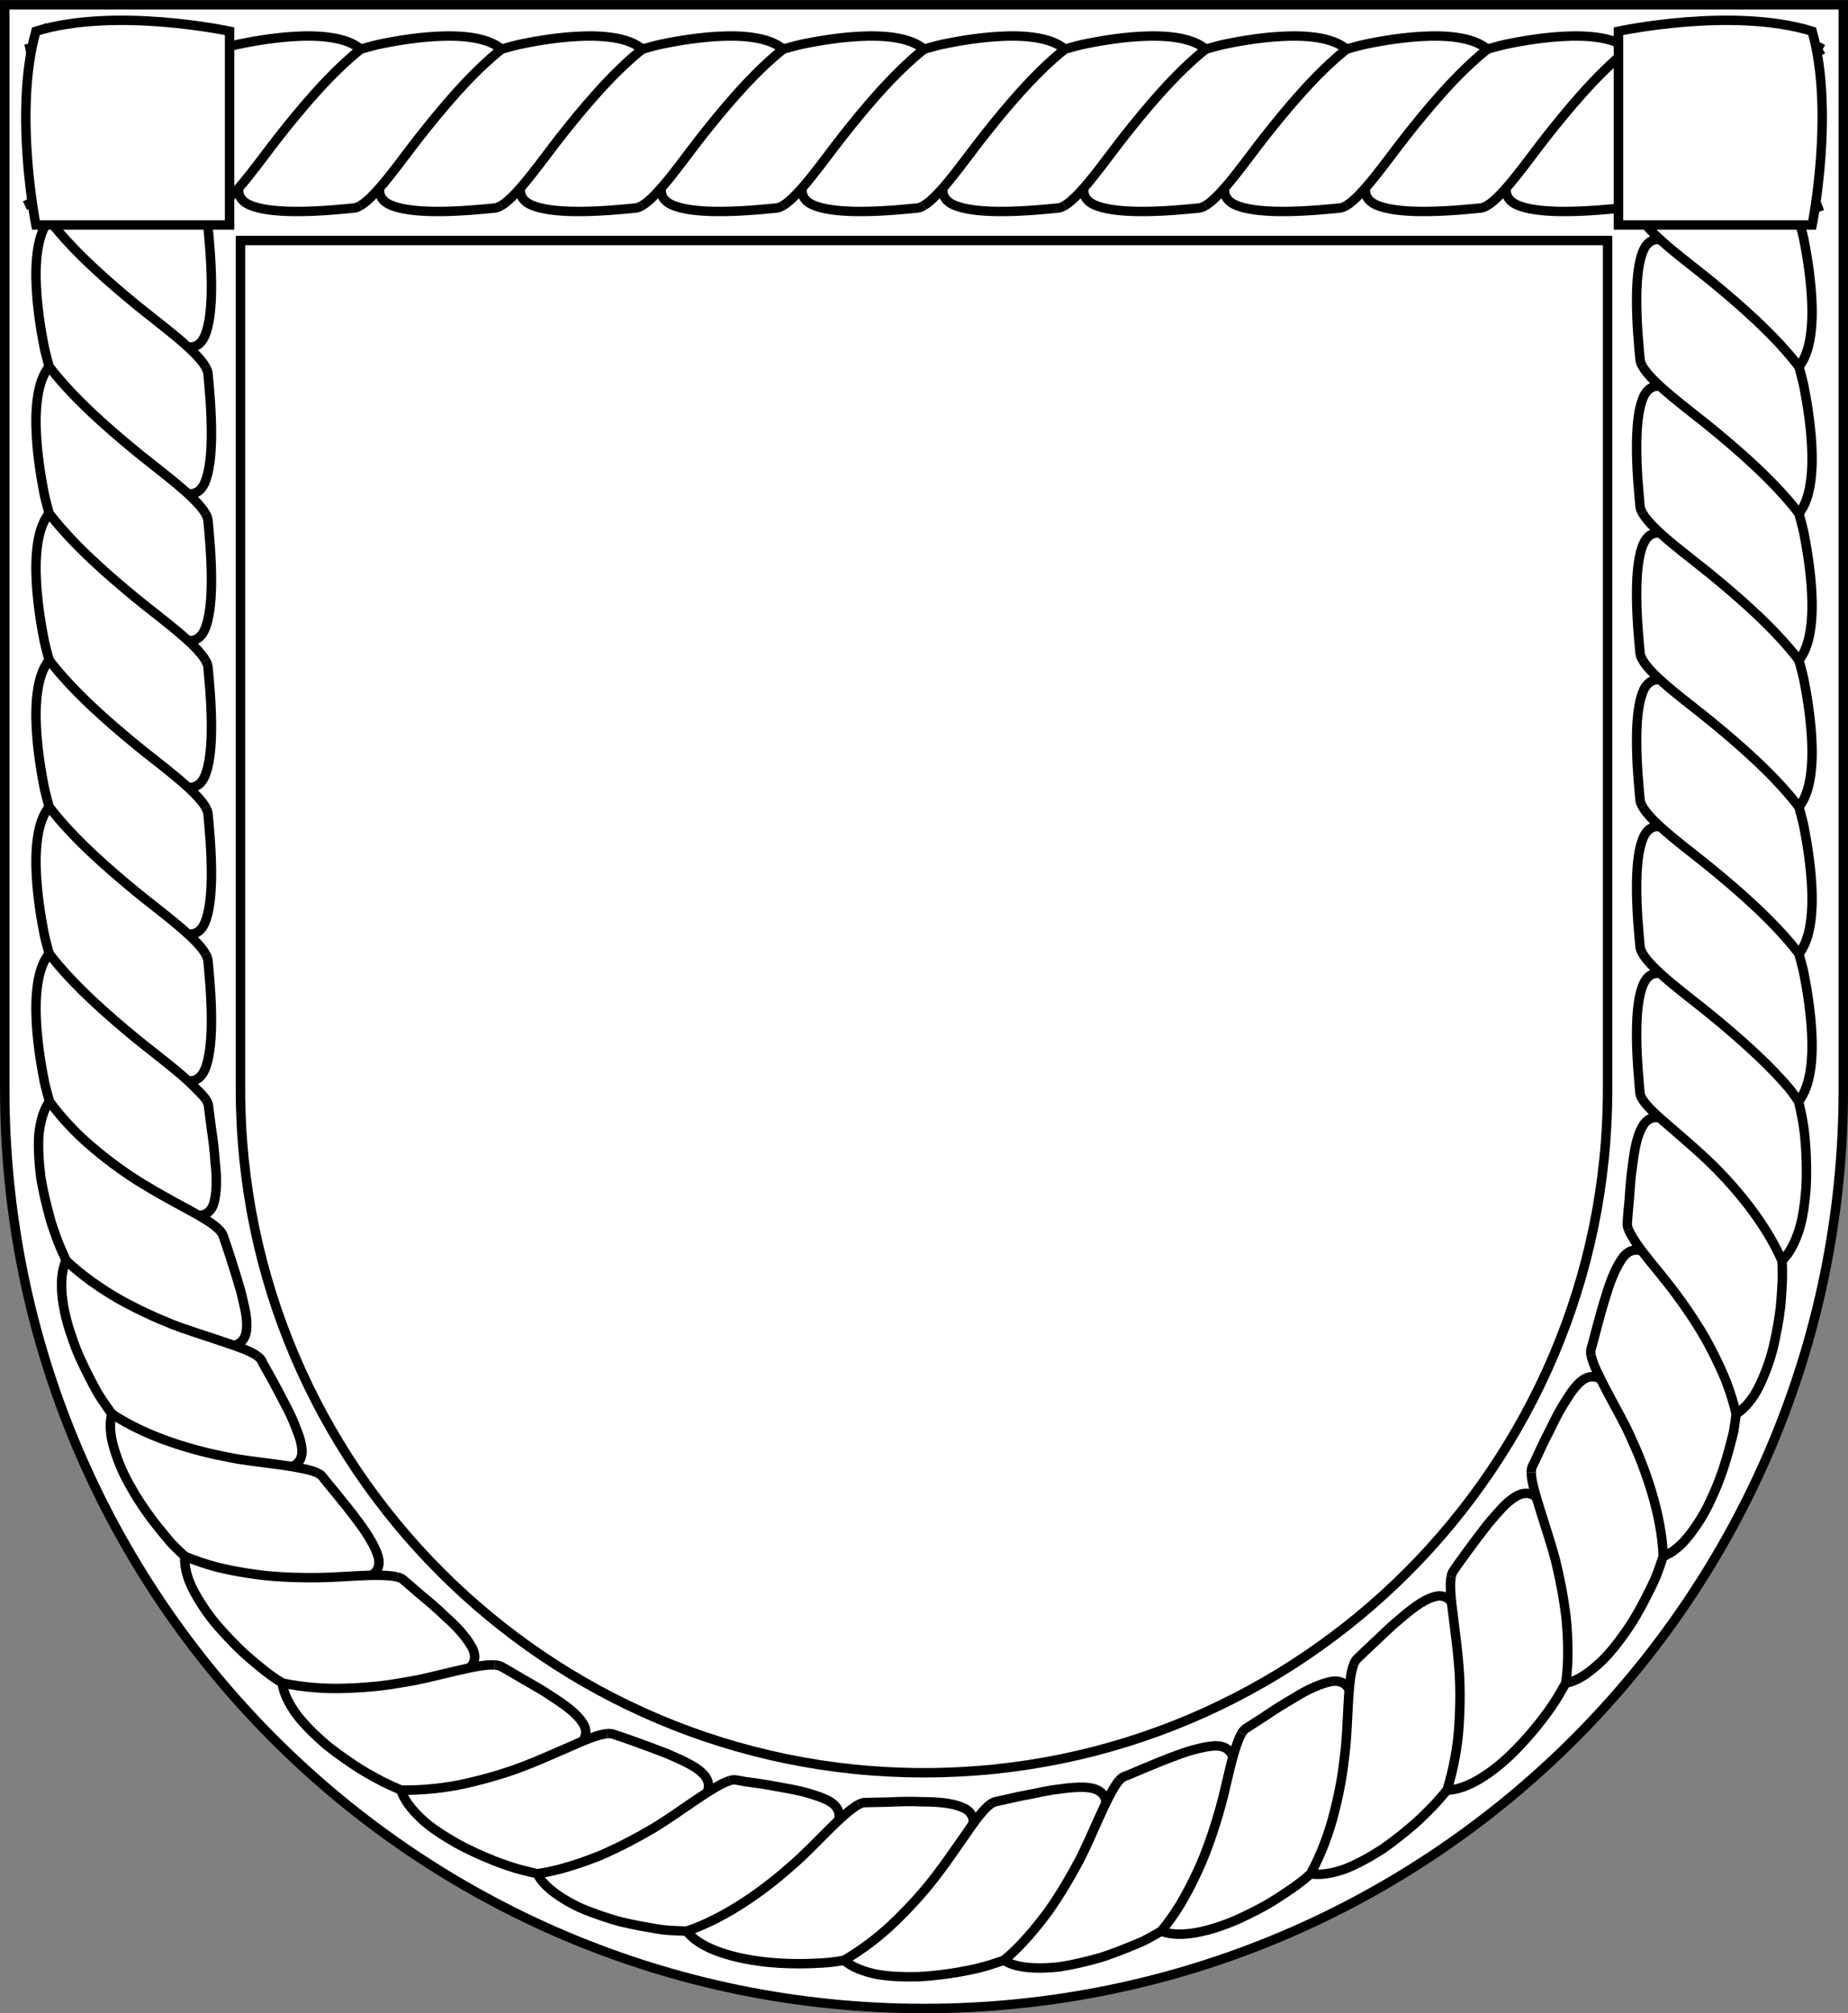 <?xml version="1.0" encoding="UTF-8" standalone="no"?>
<svg
   xmlns:dc="http://purl.org/dc/elements/1.1/"
   xmlns:cc="http://creativecommons.org/ns#"
   xmlns:rdf="http://www.w3.org/1999/02/22-rdf-syntax-ns#"
   xmlns:svg="http://www.w3.org/2000/svg"
   xmlns="http://www.w3.org/2000/svg"
   xmlns:sodipodi="http://sodipodi.sourceforge.net/DTD/sodipodi-0.dtd"
   xmlns:inkscape="http://www.inkscape.org/namespaces/inkscape"
   viewBox="0 0 196 213.5"
   width="196"
   height="213.5"
   preserveAspectRatio="xMidYMid meet"
   id="svg2722"
   version="1.1"
   inkscape:version="0.91 r13725"
   sodipodi:docname="HMS_Sterling.svg">
  <rect x="0" y="0" width="196" height="213.5" fill="#808080" stroke="none"/>
  <sodipodi:namedview
     pagecolor="#ffffff"
     bordercolor="#666666"
     borderopacity="1"
     objecttolerance="10"
     gridtolerance="10"
     guidetolerance="10"
     inkscape:pageopacity="0"
     inkscape:pageshadow="2"
     inkscape:window-width="1920"
     inkscape:window-height="1056"
     id="namedview3355"
     showgrid="false"
     fit-margin-top="0"
     fit-margin-left="0"
     fit-margin-right="0"
     fit-margin-bottom="0"
     inkscape:zoom="1.4142136"
     inkscape:cx="45.577978"
     inkscape:cy="165.38026"
     inkscape:window-x="1920"
     inkscape:window-y="24"
     inkscape:window-maximized="1"
     inkscape:current-layer="svg2722" />
  <defs
     id="defs2724">
    <clipPath
       id="animationMask_WNUwamtKSI">
      <rect
         width="250"
         height="250"
         x="0"
         y="0"
         id="rect2727" />
    </clipPath>
    <filter
       id="G5XZhgwLoy"
       filterUnits="objectBoundingBox"
       x="0"
       y="0"
       width="1"
       height="1">
      <feColorMatrix
         type="matrix"
         values="1 0 0 0 0 0 1 0 0 0 0 0 1 0 0 0 0 0 -1 1"
         id="feColorMatrix2730"
         style="color-interpolation-filters:sRGB" />
    </filter>
    <mask
       id="ly_wtgkZbWpSK"
       mask-type="alpha">
      <g
         id="g2733"
         style="filter:url(#G5XZhgwLoy)">
        <rect
           width="250"
           height="250"
           x="0"
           y="0"
           id="rect2735"
           style="opacity:0;fill:#ffffff" />
        <g
           transform="translate(125,125)"
           style="opacity:1"
           id="g2737">
          <g
             id="g2739"
             style="opacity:1">
            <path
               stroke-miterlimit="4"
               d="m 0,0"
               id="path2741"
               inkscape:connector-curvature="0"
               style="fill-opacity:0;stroke:#000000;stroke-width:19;stroke-linecap:butt;stroke-linejoin:miter;stroke-miterlimit:4;stroke-opacity:1" />
          </g>
          <g
             id="g2743"
             style="opacity:1">
            <path
               stroke-miterlimit="4"
               d="m 0,0"
               id="path2745"
               inkscape:connector-curvature="0"
               style="fill-opacity:0;stroke:#000000;stroke-width:19;stroke-linecap:butt;stroke-linejoin:miter;stroke-miterlimit:4;stroke-opacity:1" />
          </g>
        </g>
      </g>
    </mask>
    <filter
       id="yJvApg1kbu"
       filterUnits="objectBoundingBox"
       x="0"
       y="0"
       width="1"
       height="1">
      <feColorMatrix
         type="matrix"
         values="1 0 0 0 0 0 1 0 0 0 0 0 1 0 0 0 0 0 -1 1"
         id="feColorMatrix2748"
         style="color-interpolation-filters:sRGB" />
    </filter>
    <mask
       id="ly_X4FaTWm7iR"
       mask-type="alpha">
      <g
         id="g2751"
         style="filter:url(#yJvApg1kbu)">
        <rect
           width="250"
           height="250"
           x="0"
           y="0"
           id="rect2753"
           style="opacity:0;fill:#ffffff" />
        <g
           transform="translate(125,125)"
           style="opacity:1"
           id="g2755">
          <g
             id="g2757"
             style="opacity:1">
            <path
               stroke-miterlimit="4"
               d="m 0,0"
               id="path2759"
               inkscape:connector-curvature="0"
               style="fill-opacity:0;stroke:#000000;stroke-width:28;stroke-linecap:round;stroke-linejoin:miter;stroke-miterlimit:4;stroke-opacity:1" />
          </g>
        </g>
      </g>
    </mask>
    <filter
       id="IQQegJa0F4"
       filterUnits="objectBoundingBox"
       x="0"
       y="0"
       width="1"
       height="1">
      <feColorMatrix
         type="matrix"
         values="1 0 0 0 0 0 1 0 0 0 0 0 1 0 0 0 0 0 -1 1"
         id="feColorMatrix2762"
         style="color-interpolation-filters:sRGB" />
    </filter>
    <mask
       id="ly_lJVcFH5vqK"
       mask-type="alpha">
      <g
         id="g2765"
         style="filter:url(#IQQegJa0F4)">
        <rect
           width="250"
           height="250"
           x="0"
           y="0"
           id="rect2767"
           style="opacity:0;fill:#ffffff" />
        <g
           transform="translate(125,125)"
           style="opacity:1"
           id="g2769">
          <g
             id="g2771"
             style="opacity:1">
            <path
               stroke-miterlimit="4"
               d="m 0,0"
               id="path2773"
               inkscape:connector-curvature="0"
               style="fill-opacity:0;stroke:#000000;stroke-width:19;stroke-linecap:round;stroke-linejoin:miter;stroke-miterlimit:4;stroke-opacity:1" />
          </g>
        </g>
      </g>
    </mask>
  </defs>
  <g
     clip-path="url(#animationMask_WNUwamtKSI)"
     id="g2775"
     transform="translate(-26.997,-20.045)">
    <g
       style="opacity:1"
       id="g2777">
      <g
         transform="translate(125,126.8)"
         id="g2779"
         style="opacity:1">
        <path
           d="m 0,0 m 0,106.25 c 0,0 0,0 0,0 -53.848,0 -97.5,-43.651 -97.5,-97.499 0,0 0,-115.001 0,-115.001 0,0 195,0 195,0 0,0 0,115.001 0,115.001 0,53.848 -43.652,97.499 -97.5,97.499 z"
           id="path2781"
           inkscape:connector-curvature="0"
           style="fill:#ffffff;fill-opacity:1" />
        <path
           stroke-miterlimit="10"
           d="m 0,0 m 0,106.25 c 0,0 0,0 0,0 -53.848,0 -97.5,-43.651 -97.5,-97.499 0,0 0,-115.001 0,-115.001 0,0 195,0 195,0 0,0 0,115.001 0,115.001 0,53.848 -43.652,97.499 -97.5,97.499 z"
           id="path2783"
           inkscape:connector-curvature="0"
           style="fill-opacity:0;stroke:#000000;stroke-width:1;stroke-linecap:butt;stroke-linejoin:miter;stroke-miterlimit:10;stroke-opacity:1" />
      </g>
      <g
         transform="translate(57.783,23.974)"
         id="g2785"
         style="opacity:1">
        <path
           stroke-miterlimit="10"
           d="m 0,0 m 7.469,1.286 c -2.998,-2.572 -11.271,-0.868 -13.032,-0.508 -0.469,0.096 -1.906,0.508 -1.906,0.508"
           id="path2787"
           inkscape:connector-curvature="0"
           style="fill-opacity:0;stroke:#000000;stroke-width:1;stroke-linecap:butt;stroke-linejoin:miter;stroke-miterlimit:10;stroke-opacity:1" />
      </g>
      <g
         transform="translate(57.767,33.556)"
         id="g2789"
         style="opacity:1">
        <path
           stroke-miterlimit="10"
           d="m 0,0 m -7.484,8.296 c 1.745,-1.028 4.37,-4.875 6.302,-7.324 2.208,-2.798 5.362,-6.638 8.666,-9.268"
           id="path2791"
           inkscape:connector-curvature="0"
           style="fill-opacity:0;stroke:#000000;stroke-width:1;stroke-linecap:butt;stroke-linejoin:miter;stroke-miterlimit:10;stroke-opacity:1" />
      </g>
      <g
         transform="translate(58.614,41.23)"
         id="g2793"
         style="opacity:1">
        <path
           stroke-miterlimit="10"
           d="m 0,0 m -6.273,-1.283 c 0,0 -0.332,1.154 1.068,1.804 1.088,0.505 2.804,0.69 4.583,0.719 0,0 0.005,0 0.005,0 2.693,0.043 5.528,-0.269 6.533,-0.363 0.209,-0.019 0.44,-0.109 0.689,-0.256"
           id="path2795"
           inkscape:connector-curvature="0"
           style="fill-opacity:0;stroke:#000000;stroke-width:1;stroke-linecap:butt;stroke-linejoin:miter;stroke-miterlimit:10;stroke-opacity:1" />
      </g>
      <g
         transform="translate(72.72,23.974)"
         id="g2797"
         style="opacity:1">
        <path
           stroke-miterlimit="10"
           d="m 0,0 m 7.469,1.286 c -2.997,-2.572 -11.272,-0.868 -13.033,-0.508 -0.469,0.096 -1.905,0.508 -1.905,0.508"
           id="path2799"
           inkscape:connector-curvature="0"
           style="fill-opacity:0;stroke:#000000;stroke-width:1;stroke-linecap:butt;stroke-linejoin:miter;stroke-miterlimit:10;stroke-opacity:1" />
      </g>
      <g
         transform="translate(72.704,33.556)"
         id="g2801"
         style="opacity:1">
        <path
           stroke-miterlimit="10"
           d="m 0,0 m -7.484,8.296 c 1.745,-1.028 4.37,-4.875 6.302,-7.324 2.208,-2.798 5.362,-6.638 8.666,-9.268"
           id="path2803"
           inkscape:connector-curvature="0"
           style="fill-opacity:0;stroke:#000000;stroke-width:1;stroke-linecap:butt;stroke-linejoin:miter;stroke-miterlimit:10;stroke-opacity:1" />
      </g>
      <g
         transform="translate(73.552,41.23)"
         id="g2805"
         style="opacity:1">
        <path
           stroke-miterlimit="10"
           d="m 0,0 m -6.273,-1.283 c 0,0 -0.332,1.154 1.068,1.804 1.087,0.505 2.804,0.69 4.582,0.719 0,0 0.006,0 0.006,0 2.693,0.043 5.528,-0.269 6.533,-0.363 0.209,-0.019 0.44,-0.109 0.689,-0.256"
           id="path2807"
           inkscape:connector-curvature="0"
           style="fill-opacity:0;stroke:#000000;stroke-width:1;stroke-linecap:butt;stroke-linejoin:miter;stroke-miterlimit:10;stroke-opacity:1" />
      </g>
      <g
         transform="translate(87.657,23.974)"
         id="g2809"
         style="opacity:1">
        <path
           stroke-miterlimit="10"
           d="m 0,0 m 7.469,1.286 c -2.998,-2.572 -11.271,-0.868 -13.032,-0.508 -0.469,0.096 -1.906,0.508 -1.906,0.508"
           id="path2811"
           inkscape:connector-curvature="0"
           style="fill-opacity:0;stroke:#000000;stroke-width:1;stroke-linecap:butt;stroke-linejoin:miter;stroke-miterlimit:10;stroke-opacity:1" />
      </g>
      <g
         transform="translate(87.642,33.556)"
         id="g2813"
         style="opacity:1">
        <path
           stroke-miterlimit="10"
           d="m 0,0 m -7.484,8.296 c 1.745,-1.028 4.37,-4.875 6.302,-7.324 2.208,-2.798 5.362,-6.638 8.666,-9.268"
           id="path2815"
           inkscape:connector-curvature="0"
           style="fill-opacity:0;stroke:#000000;stroke-width:1;stroke-linecap:butt;stroke-linejoin:miter;stroke-miterlimit:10;stroke-opacity:1" />
      </g>
      <g
         transform="translate(88.489,41.23)"
         id="g2817"
         style="opacity:1">
        <path
           stroke-miterlimit="10"
           d="m 0,0 m -6.273,-1.283 c 0,0 -0.332,1.154 1.068,1.804 1.088,0.505 2.805,0.69 4.583,0.719 0,0 0.005,0 0.005,0 2.693,0.043 5.528,-0.269 6.533,-0.363 0.209,-0.019 0.44,-0.109 0.689,-0.256"
           id="path2819"
           inkscape:connector-curvature="0"
           style="fill-opacity:0;stroke:#000000;stroke-width:1;stroke-linecap:butt;stroke-linejoin:miter;stroke-miterlimit:10;stroke-opacity:1" />
      </g>
      <g
         transform="translate(102.594,23.974)"
         id="g2821"
         style="opacity:1">
        <path
           stroke-miterlimit="10"
           d="m 0,0 m 7.469,1.286 c -2.997,-2.572 -11.272,-0.868 -13.033,-0.508 -0.468,0.096 -1.905,0.508 -1.905,0.508"
           id="path2823"
           inkscape:connector-curvature="0"
           style="fill-opacity:0;stroke:#000000;stroke-width:1;stroke-linecap:butt;stroke-linejoin:miter;stroke-miterlimit:10;stroke-opacity:1" />
      </g>
      <g
         transform="translate(102.579,33.556)"
         id="g2825"
         style="opacity:1">
        <path
           stroke-miterlimit="10"
           d="m 0,0 m -7.484,8.296 c 1.745,-1.028 4.371,-4.875 6.302,-7.324 2.208,-2.798 5.362,-6.638 8.666,-9.268"
           id="path2827"
           inkscape:connector-curvature="0"
           style="fill-opacity:0;stroke:#000000;stroke-width:1;stroke-linecap:butt;stroke-linejoin:miter;stroke-miterlimit:10;stroke-opacity:1" />
      </g>
      <g
         transform="translate(103.426,41.23)"
         id="g2829"
         style="opacity:1">
        <path
           stroke-miterlimit="10"
           d="m 0,0 m -6.273,-1.283 c 0,0 -0.332,1.154 1.068,1.804 1.088,0.505 2.804,0.69 4.582,0.719 0,0 0.006,0 0.006,0 2.693,0.043 5.528,-0.269 6.533,-0.363 0.209,-0.019 0.44,-0.109 0.689,-0.256"
           id="path2831"
           inkscape:connector-curvature="0"
           style="fill-opacity:0;stroke:#000000;stroke-width:1;stroke-linecap:butt;stroke-linejoin:miter;stroke-miterlimit:10;stroke-opacity:1" />
      </g>
      <g
         transform="translate(117.532,23.974)"
         id="g2833"
         style="opacity:1">
        <path
           stroke-miterlimit="10"
           d="m 0,0 m 7.469,1.286 c -2.997,-2.572 -11.271,-0.868 -13.032,-0.508 -0.469,0.096 -1.906,0.508 -1.906,0.508"
           id="path2835"
           inkscape:connector-curvature="0"
           style="fill-opacity:0;stroke:#000000;stroke-width:1;stroke-linecap:butt;stroke-linejoin:miter;stroke-miterlimit:10;stroke-opacity:1" />
      </g>
      <g
         transform="translate(117.516,33.556)"
         id="g2837"
         style="opacity:1">
        <path
           stroke-miterlimit="10"
           d="m 0,0 m -7.484,8.296 c 1.745,-1.028 4.37,-4.875 6.302,-7.324 2.208,-2.798 5.362,-6.638 8.666,-9.268"
           id="path2839"
           inkscape:connector-curvature="0"
           style="fill-opacity:0;stroke:#000000;stroke-width:1;stroke-linecap:butt;stroke-linejoin:miter;stroke-miterlimit:10;stroke-opacity:1" />
      </g>
      <g
         transform="translate(118.364,41.23)"
         id="g2841"
         style="opacity:1">
        <path
           stroke-miterlimit="10"
           d="m 0,0 m -6.273,-1.283 c 0,0 -0.333,1.154 1.068,1.804 1.087,0.505 2.804,0.69 4.582,0.719 0,0 0.005,0 0.005,0 2.694,0.043 5.528,-0.269 6.533,-0.363 0.209,-0.019 0.44,-0.109 0.69,-0.256"
           id="path2843"
           inkscape:connector-curvature="0"
           style="fill-opacity:0;stroke:#000000;stroke-width:1;stroke-linecap:butt;stroke-linejoin:miter;stroke-miterlimit:10;stroke-opacity:1" />
      </g>
      <g
         transform="translate(132.469,23.974)"
         id="g2845"
         style="opacity:1">
        <path
           stroke-miterlimit="10"
           d="m 0,0 m 7.469,1.286 c -2.997,-2.572 -11.272,-0.868 -13.033,-0.508 -0.469,0.096 -1.905,0.508 -1.905,0.508"
           id="path2847"
           inkscape:connector-curvature="0"
           style="fill-opacity:0;stroke:#000000;stroke-width:1;stroke-linecap:butt;stroke-linejoin:miter;stroke-miterlimit:10;stroke-opacity:1" />
      </g>
      <g
         transform="translate(132.453,33.556)"
         id="g2849"
         style="opacity:1">
        <path
           stroke-miterlimit="10"
           d="m 0,0 m -7.484,8.296 c 1.745,-1.028 4.371,-4.875 6.303,-7.324 2.207,-2.798 5.362,-6.638 8.665,-9.268"
           id="path2851"
           inkscape:connector-curvature="0"
           style="fill-opacity:0;stroke:#000000;stroke-width:1;stroke-linecap:butt;stroke-linejoin:miter;stroke-miterlimit:10;stroke-opacity:1" />
      </g>
      <g
         transform="translate(133.301,41.23)"
         id="g2853"
         style="opacity:1">
        <path
           stroke-miterlimit="10"
           d="m 0,0 m -6.273,-1.283 c 0,0 -0.333,1.154 1.068,1.804 1.087,0.505 2.804,0.69 4.582,0.719 0,0 0.005,0 0.005,0 2.694,0.043 5.529,-0.269 6.533,-0.363 0.209,-0.019 0.441,-0.109 0.69,-0.256"
           id="path2855"
           inkscape:connector-curvature="0"
           style="fill-opacity:0;stroke:#000000;stroke-width:1;stroke-linecap:butt;stroke-linejoin:miter;stroke-miterlimit:10;stroke-opacity:1" />
      </g>
      <g
         transform="translate(147.406,23.974)"
         id="g2857"
         style="opacity:1">
        <path
           stroke-miterlimit="10"
           d="m 0,0 m 7.469,1.286 c -2.997,-2.572 -11.271,-0.868 -13.032,-0.508 -0.469,0.096 -1.906,0.508 -1.906,0.508"
           id="path2859"
           inkscape:connector-curvature="0"
           style="fill-opacity:0;stroke:#000000;stroke-width:1;stroke-linecap:butt;stroke-linejoin:miter;stroke-miterlimit:10;stroke-opacity:1" />
      </g>
      <g
         transform="translate(147.391,33.556)"
         id="g2861"
         style="opacity:1">
        <path
           stroke-miterlimit="10"
           d="m 0,0 m -7.484,8.296 c 1.745,-1.028 4.37,-4.875 6.302,-7.324 2.208,-2.798 5.362,-6.638 8.666,-9.268"
           id="path2863"
           inkscape:connector-curvature="0"
           style="fill-opacity:0;stroke:#000000;stroke-width:1;stroke-linecap:butt;stroke-linejoin:miter;stroke-miterlimit:10;stroke-opacity:1" />
      </g>
      <g
         transform="translate(148.238,41.23)"
         id="g2865"
         style="opacity:1">
        <path
           stroke-miterlimit="10"
           d="m 0,0 m -6.273,-1.283 c 0,0 -0.333,1.154 1.067,1.804 1.088,0.505 2.804,0.69 4.583,0.719 0,0 0.005,0 0.005,0 2.694,0.043 5.529,-0.269 6.533,-0.363 0.209,-0.019 0.441,-0.109 0.69,-0.256"
           id="path2867"
           inkscape:connector-curvature="0"
           style="fill-opacity:0;stroke:#000000;stroke-width:1;stroke-linecap:butt;stroke-linejoin:miter;stroke-miterlimit:10;stroke-opacity:1" />
      </g>
      <g
         transform="translate(162.344,23.974)"
         id="g2869"
         style="opacity:1">
        <path
           stroke-miterlimit="10"
           d="m 0,0 m 7.469,1.286 c -2.997,-2.572 -11.271,-0.868 -13.032,-0.508 -0.469,0.096 -1.906,0.508 -1.906,0.508"
           id="path2871"
           inkscape:connector-curvature="0"
           style="fill-opacity:0;stroke:#000000;stroke-width:1;stroke-linecap:butt;stroke-linejoin:miter;stroke-miterlimit:10;stroke-opacity:1" />
      </g>
      <g
         transform="translate(162.328,33.556)"
         id="g2873"
         style="opacity:1">
        <path
           stroke-miterlimit="10"
           d="m 0,0 m -7.484,8.296 c 1.744,-1.028 4.37,-4.875 6.302,-7.324 2.208,-2.798 5.362,-6.638 8.666,-9.268"
           id="path2875"
           inkscape:connector-curvature="0"
           style="fill-opacity:0;stroke:#000000;stroke-width:1;stroke-linecap:butt;stroke-linejoin:miter;stroke-miterlimit:10;stroke-opacity:1" />
      </g>
      <g
         transform="translate(163.176,41.23)"
         id="g2877"
         style="opacity:1">
        <path
           stroke-miterlimit="10"
           d="m 0,0 m -6.273,-1.283 c 0,0 -0.333,1.154 1.067,1.804 1.087,0.505 2.804,0.69 4.582,0.719 0,0 0.006,0 0.006,0 2.695,0.043 5.529,-0.269 6.533,-0.363 0.209,-0.019 0.44,-0.109 0.69,-0.256"
           id="path2879"
           inkscape:connector-curvature="0"
           style="fill-opacity:0;stroke:#000000;stroke-width:1;stroke-linecap:butt;stroke-linejoin:miter;stroke-miterlimit:10;stroke-opacity:1" />
      </g>
      <g
         transform="translate(177.281,23.974)"
         id="g2881"
         style="opacity:1">
        <path
           stroke-miterlimit="10"
           d="m 0,0 m 7.469,1.286 c -2.998,-2.572 -11.271,-0.868 -13.032,-0.508 -0.469,0.096 -1.906,0.508 -1.906,0.508"
           id="path2883"
           inkscape:connector-curvature="0"
           style="fill-opacity:0;stroke:#000000;stroke-width:1;stroke-linecap:butt;stroke-linejoin:miter;stroke-miterlimit:10;stroke-opacity:1" />
      </g>
      <g
         transform="translate(177.266,33.556)"
         id="g2885"
         style="opacity:1">
        <path
           stroke-miterlimit="10"
           d="m 0,0 m -7.484,8.296 c 1.744,-1.028 4.37,-4.875 6.302,-7.324 2.208,-2.798 5.362,-6.638 8.666,-9.268"
           id="path2887"
           inkscape:connector-curvature="0"
           style="fill-opacity:0;stroke:#000000;stroke-width:1;stroke-linecap:butt;stroke-linejoin:miter;stroke-miterlimit:10;stroke-opacity:1" />
      </g>
      <g
         transform="translate(178.113,41.23)"
         id="g2889"
         style="opacity:1">
        <path
           stroke-miterlimit="10"
           d="m 0,0 m -6.273,-1.283 c 0,0 -0.332,1.154 1.068,1.804 1.087,0.505 2.804,0.69 4.582,0.719 0,0 0.005,0 0.005,0 2.694,0.043 5.529,-0.269 6.534,-0.363 0.208,-0.019 0.44,-0.109 0.689,-0.256"
           id="path2891"
           inkscape:connector-curvature="0"
           style="fill-opacity:0;stroke:#000000;stroke-width:1;stroke-linecap:butt;stroke-linejoin:miter;stroke-miterlimit:10;stroke-opacity:1" />
      </g>
      <g
         transform="translate(192.218,23.974)"
         id="g2893"
         style="opacity:1">
        <path
           stroke-miterlimit="10"
           d="m 0,0 m 7.469,1.286 c -2.997,-2.572 -11.272,-0.868 -13.033,-0.508 -0.469,0.096 -1.905,0.508 -1.905,0.508"
           id="path2895"
           inkscape:connector-curvature="0"
           style="fill-opacity:0;stroke:#000000;stroke-width:1;stroke-linecap:butt;stroke-linejoin:miter;stroke-miterlimit:10;stroke-opacity:1" />
      </g>
      <g
         transform="translate(192.202,33.556)"
         id="g2897"
         style="opacity:1">
        <path
           stroke-miterlimit="10"
           d="m 0,0 m -7.484,8.296 c 1.745,-1.028 4.37,-4.875 6.303,-7.324 2.207,-2.798 5.361,-6.638 8.665,-9.268"
           id="path2899"
           inkscape:connector-curvature="0"
           style="fill-opacity:0;stroke:#000000;stroke-width:1;stroke-linecap:butt;stroke-linejoin:miter;stroke-miterlimit:10;stroke-opacity:1" />
      </g>
      <g
         transform="translate(193.05,41.23)"
         id="g2901"
         style="opacity:1">
        <path
           stroke-miterlimit="10"
           d="m 0,0 m -6.274,-1.283 c 0,0 -0.331,1.154 1.069,1.804 1.087,0.505 2.804,0.69 4.582,0.719 0,0 0.005,0 0.005,0 2.694,0.043 5.529,-0.269 6.533,-0.363 0.209,-0.019 0.441,-0.109 0.69,-0.256"
           id="path2903"
           inkscape:connector-curvature="0"
           style="fill-opacity:0;stroke:#000000;stroke-width:1;stroke-linecap:butt;stroke-linejoin:miter;stroke-miterlimit:10;stroke-opacity:1" />
      </g>
      <g
         transform="translate(219.077,51.146)"
         id="g2905"
         style="opacity:1">
        <path
           stroke-miterlimit="10"
           d="m 0,0 m -1.286,7.782 c 2.571,-3.123 0.867,-11.744 0.507,-13.579 -0.096,-0.488 -0.507,-1.985 -0.507,-1.985"
           id="path2907"
           inkscape:connector-curvature="0"
           style="fill-opacity:0;stroke:#000000;stroke-width:1;stroke-linecap:butt;stroke-linejoin:miter;stroke-miterlimit:10;stroke-opacity:1" />
      </g>
      <g
         transform="translate(209.495,51.13)"
         id="g2909"
         style="opacity:1">
        <path
           stroke-miterlimit="10"
           d="m 0,0 m -8.296,-7.799 c 1.028,1.818 4.875,4.555 7.324,6.567 2.799,2.301 6.638,5.588 9.268,9.031"
           id="path2911"
           inkscape:connector-curvature="0"
           style="fill-opacity:0;stroke:#000000;stroke-width:1;stroke-linecap:butt;stroke-linejoin:miter;stroke-miterlimit:10;stroke-opacity:1" />
      </g>
      <g
         transform="translate(201.82,52.013)"
         id="g2913"
         style="opacity:1">
        <path
           stroke-miterlimit="10"
           d="m 0,0 m 1.283,-6.537 c 0,0 -1.153,-0.346 -1.804,1.113 -0.505,1.133 -0.69,2.922 -0.718,4.775 0,0 0,0.005 0,0.005 -0.044,2.807 0.268,5.761 0.362,6.809 0.019,0.217 0.109,0.458 0.256,0.718"
           id="path2915"
           inkscape:connector-curvature="0"
           style="fill-opacity:0;stroke:#000000;stroke-width:1;stroke-linecap:butt;stroke-linejoin:miter;stroke-miterlimit:10;stroke-opacity:1" />
      </g>
      <g
         transform="translate(219.077,66.71)"
         id="g2917"
         style="opacity:1">
        <path
           stroke-miterlimit="10"
           d="m 0,0 m -1.286,7.782 c 2.571,-3.123 0.867,-11.744 0.507,-13.579 -0.096,-0.488 -0.507,-1.985 -0.507,-1.985"
           id="path2919"
           inkscape:connector-curvature="0"
           style="fill-opacity:0;stroke:#000000;stroke-width:1;stroke-linecap:butt;stroke-linejoin:miter;stroke-miterlimit:10;stroke-opacity:1" />
      </g>
      <g
         transform="translate(209.495,66.694)"
         id="g2921"
         style="opacity:1">
        <path
           stroke-miterlimit="10"
           d="m 0,0 m -8.296,-7.799 c 1.028,1.818 4.875,4.555 7.324,6.567 2.799,2.301 6.638,5.588 9.268,9.031"
           id="path2923"
           inkscape:connector-curvature="0"
           style="fill-opacity:0;stroke:#000000;stroke-width:1;stroke-linecap:butt;stroke-linejoin:miter;stroke-miterlimit:10;stroke-opacity:1" />
      </g>
      <g
         transform="translate(201.82,67.576)"
         id="g2925"
         style="opacity:1">
        <path
           stroke-miterlimit="10"
           d="m 0,0 m 1.283,-6.537 c 0,0 -1.153,-0.346 -1.804,1.113 -0.505,1.133 -0.69,2.922 -0.718,4.775 0,0 0,0.005 0,0.005 -0.044,2.807 0.268,5.761 0.362,6.809 0.019,0.217 0.109,0.458 0.256,0.718"
           id="path2927"
           inkscape:connector-curvature="0"
           style="fill-opacity:0;stroke:#000000;stroke-width:1;stroke-linecap:butt;stroke-linejoin:miter;stroke-miterlimit:10;stroke-opacity:1" />
      </g>
      <g
         transform="translate(219.077,82.274)"
         id="g2929"
         style="opacity:1">
        <path
           stroke-miterlimit="10"
           d="m 0,0 m -1.286,7.782 c 2.571,-3.123 0.867,-11.744 0.507,-13.579 -0.096,-0.488 -0.507,-1.985 -0.507,-1.985"
           id="path2931"
           inkscape:connector-curvature="0"
           style="fill-opacity:0;stroke:#000000;stroke-width:1;stroke-linecap:butt;stroke-linejoin:miter;stroke-miterlimit:10;stroke-opacity:1" />
      </g>
      <g
         transform="translate(209.495,82.257)"
         id="g2933"
         style="opacity:1">
        <path
           stroke-miterlimit="10"
           d="m 0,0 m -8.296,-7.799 c 1.028,1.818 4.875,4.555 7.324,6.567 2.799,2.301 6.638,5.588 9.268,9.031"
           id="path2935"
           inkscape:connector-curvature="0"
           style="fill-opacity:0;stroke:#000000;stroke-width:1;stroke-linecap:butt;stroke-linejoin:miter;stroke-miterlimit:10;stroke-opacity:1" />
      </g>
      <g
         transform="translate(201.82,83.141)"
         id="g2937"
         style="opacity:1">
        <path
           stroke-miterlimit="10"
           d="m 0,0 m 1.283,-6.537 c 0,0 -1.153,-0.346 -1.804,1.113 -0.505,1.133 -0.69,2.922 -0.718,4.775 0,0 0,0.005 0,0.005 -0.044,2.807 0.268,5.761 0.362,6.809 0.019,0.217 0.109,0.458 0.256,0.718"
           id="path2939"
           inkscape:connector-curvature="0"
           style="fill-opacity:0;stroke:#000000;stroke-width:1;stroke-linecap:butt;stroke-linejoin:miter;stroke-miterlimit:10;stroke-opacity:1" />
      </g>
      <g
         transform="translate(219.077,97.838)"
         id="g2941"
         style="opacity:1">
        <path
           stroke-miterlimit="10"
           d="m 0,0 m -1.286,7.782 c 2.571,-3.123 0.867,-11.744 0.507,-13.579 -0.096,-0.488 -0.507,-1.985 -0.507,-1.985"
           id="path2943"
           inkscape:connector-curvature="0"
           style="fill-opacity:0;stroke:#000000;stroke-width:1;stroke-linecap:butt;stroke-linejoin:miter;stroke-miterlimit:10;stroke-opacity:1" />
      </g>
      <g
         transform="translate(209.495,97.821)"
         id="g2945"
         style="opacity:1">
        <path
           stroke-miterlimit="10"
           d="m 0,0 m -8.296,-7.799 c 1.028,1.818 4.875,4.555 7.324,6.567 2.799,2.301 6.638,5.588 9.268,9.031"
           id="path2947"
           inkscape:connector-curvature="0"
           style="fill-opacity:0;stroke:#000000;stroke-width:1;stroke-linecap:butt;stroke-linejoin:miter;stroke-miterlimit:10;stroke-opacity:1" />
      </g>
      <g
         transform="translate(201.82,98.705)"
         id="g2949"
         style="opacity:1">
        <path
           stroke-miterlimit="10"
           d="m 0,0 m 1.283,-6.537 c 0,0 -1.153,-0.346 -1.804,1.113 -0.505,1.133 -0.69,2.922 -0.718,4.775 0,0 0,0.005 0,0.005 -0.044,2.807 0.268,5.761 0.362,6.809 0.019,0.217 0.109,0.458 0.256,0.718"
           id="path2951"
           inkscape:connector-curvature="0"
           style="fill-opacity:0;stroke:#000000;stroke-width:1;stroke-linecap:butt;stroke-linejoin:miter;stroke-miterlimit:10;stroke-opacity:1" />
      </g>
      <g
         transform="translate(219.077,113.402)"
         id="g2953"
         style="opacity:1">
        <path
           stroke-miterlimit="10"
           d="m 0,0 m -1.286,7.782 c 2.571,-3.123 0.867,-11.744 0.507,-13.579 -0.096,-0.488 -0.507,-1.985 -0.507,-1.985"
           id="path2955"
           inkscape:connector-curvature="0"
           style="fill-opacity:0;stroke:#000000;stroke-width:1;stroke-linecap:butt;stroke-linejoin:miter;stroke-miterlimit:10;stroke-opacity:1" />
      </g>
      <g
         transform="translate(209.495,113.385)"
         id="g2957"
         style="opacity:1">
        <path
           stroke-miterlimit="10"
           d="m 0,0 m -8.296,-7.799 c 1.028,1.818 4.875,4.554 7.324,6.567 2.799,2.301 6.638,5.588 9.268,9.031"
           id="path2959"
           inkscape:connector-curvature="0"
           style="fill-opacity:0;stroke:#000000;stroke-width:1;stroke-linecap:butt;stroke-linejoin:miter;stroke-miterlimit:10;stroke-opacity:1" />
      </g>
      <g
         transform="translate(201.82,114.268)"
         id="g2961"
         style="opacity:1">
        <path
           stroke-miterlimit="10"
           d="m 0,0 m 1.283,-6.537 c 0,0 -1.153,-0.346 -1.804,1.113 -0.505,1.133 -0.69,2.922 -0.718,4.775 0,0 0,0.005 0,0.005 -0.044,2.807 0.268,5.761 0.362,6.809 0.019,0.217 0.109,0.458 0.256,0.718"
           id="path2963"
           inkscape:connector-curvature="0"
           style="fill-opacity:0;stroke:#000000;stroke-width:1;stroke-linecap:butt;stroke-linejoin:miter;stroke-miterlimit:10;stroke-opacity:1" />
      </g>
      <g
         transform="translate(218.489,129.02)"
         id="g2965"
         style="opacity:1">
        <path
           stroke-miterlimit="10"
           d="m 0,0 m -0.729,7.836 c 0.329,-0.412 0.604,-0.962 0.806,-1.513 0.199,-0.538 0.34,-1.138 0.439,-1.776 0.196,-1.276 0.213,-2.704 0.138,-4.092 -0.15,-2.774 -0.664,-5.388 -0.845,-6.306 -0.096,-0.488 -0.508,-1.985 -0.508,-1.985"
           id="path2967"
           inkscape:connector-curvature="0"
           style="fill-opacity:0;stroke:#000000;stroke-width:1;stroke-linecap:butt;stroke-linejoin:miter;stroke-miterlimit:10;stroke-opacity:1" />
      </g>
      <g
         transform="translate(209.48,129.003)"
         id="g2969"
         style="opacity:1">
        <path
           stroke-miterlimit="10"
           d="m 0,0 m -8.281,-7.852 c 1.028,1.818 4.875,4.554 7.324,6.567 1.4,1.15 3.059,2.548 4.697,4.087 0.819,0.769 1.633,1.575 2.407,2.403 0.386,0.414 0.762,0.834 1.125,1.258 0.355,0.443 0.689,0.919 1.008,1.39"
           id="path2971"
           inkscape:connector-curvature="0"
           style="fill-opacity:0;stroke:#000000;stroke-width:1;stroke-linecap:butt;stroke-linejoin:miter;stroke-miterlimit:10;stroke-opacity:1" />
      </g>
      <g
         transform="translate(201.817,129.772)"
         id="g2973"
         style="opacity:1">
        <path
           stroke-miterlimit="10"
           d="m 0,0 m 1.285,-6.477 c 0,0 -1.153,-0.345 -1.804,1.114 -0.505,1.133 -0.689,2.92 -0.717,4.774 0,0 0,0.006 0,0.006 -0.049,2.786 0.28,5.806 0.351,6.759 0.014,0.195 0.098,0.412 0.238,0.647"
           id="path2975"
           inkscape:connector-curvature="0"
           style="fill-opacity:0;stroke:#000000;stroke-width:1;stroke-linecap:butt;stroke-linejoin:miter;stroke-miterlimit:10;stroke-opacity:1" />
      </g>
      <g
         transform="translate(217.351,145.292)"
         id="g2977"
         style="opacity:1">
        <path
           stroke-miterlimit="10"
           d="m 0,0 m -1.36,8.436 c 0.782,-0.713 1.372,-1.868 1.812,-3.228 0.438,-1.359 0.613,-2.938 0.745,-4.469 0.163,-3.077 -0.15,-5.984 -0.336,-6.992 -0.081,-0.541 -0.452,-2.183 -0.452,-2.183"
           id="path2979"
           inkscape:connector-curvature="0"
           style="fill-opacity:0;stroke:#000000;stroke-width:1;stroke-linecap:butt;stroke-linejoin:miter;stroke-miterlimit:10;stroke-opacity:1" />
      </g>
      <g
         transform="translate(208.581,145.161)"
         id="g2981"
         style="opacity:1">
        <path
           stroke-miterlimit="10"
           d="m 0,0 m -7.41,-8.566 c 0.491,0.821 1.686,1.882 3.054,3.041 1.31,1.15 2.794,2.403 3.938,3.502 2.597,2.481 5.968,6.357 7.828,10.59"
           id="path2983"
           inkscape:connector-curvature="0"
           style="fill-opacity:0;stroke:#000000;stroke-width:1;stroke-linecap:butt;stroke-linejoin:miter;stroke-miterlimit:10;stroke-opacity:1" />
      </g>
      <g
         transform="translate(201.298,144.348)"
         id="g2985"
         style="opacity:1">
        <path
           stroke-miterlimit="10"
           d="m 0,0 m 1.726,-5.755 c 0,0 -1.145,-0.35 -1.829,0.932 -0.596,0.987 -0.865,2.559 -1.064,4.194 0,0 -10e-4,0.005 -10e-4,0.005 -0.188,1.233 -0.261,2.514 -0.34,3.601 -0.111,1.081 -0.167,1.978 -0.204,2.448 -0.014,0.194 0.036,0.423 0.139,0.68"
           id="path2987"
           inkscape:connector-curvature="0"
           style="fill-opacity:0;stroke:#000000;stroke-width:1;stroke-linecap:butt;stroke-linejoin:miter;stroke-miterlimit:10;stroke-opacity:1" />
      </g>
      <g
         transform="translate(213.587,161.861)"
         id="g2989"
         style="opacity:1">
        <path
           stroke-miterlimit="10"
           d="m 0,0 m -2.45,8.134 c 0.896,-0.559 1.747,-1.563 2.387,-2.835 0.628,-1.274 1.192,-2.761 1.555,-4.258 0.347,-1.502 0.611,-2.977 0.756,-4.21 0.115,-1.24 0.164,-2.224 0.19,-2.735 0.013,-0.273 0.011,-0.83 0.006,-1.318 0.002,-0.487 -0.04,-0.912 -0.04,-0.912"
           id="path2991"
           inkscape:connector-curvature="0"
           style="fill-opacity:0;stroke:#000000;stroke-width:1;stroke-linecap:butt;stroke-linejoin:miter;stroke-miterlimit:10;stroke-opacity:1" />
      </g>
      <g
         transform="translate(205.431,160.224)"
         id="g2993"
         style="opacity:1">
        <path
           stroke-miterlimit="10"
           d="m 0,0 m -5.705,-9.771 c 0.367,0.901 1.29,2.147 2.415,3.533 1.137,1.385 2.351,2.883 3.25,4.165 1.04,1.466 2.259,3.301 3.272,5.327 0.521,1.017 1.017,2.088 1.459,3.191 0.404,1.089 0.75,2.207 1.015,3.326"
           id="path2995"
           inkscape:connector-curvature="0"
           style="fill-opacity:0;stroke:#000000;stroke-width:1;stroke-linecap:butt;stroke-linejoin:miter;stroke-miterlimit:10;stroke-opacity:1" />
      </g>
      <g
         transform="translate(198.432,157.993)"
         id="g2997"
         style="opacity:1">
        <path
           stroke-miterlimit="10"
           d="m 0,0 m 2.738,-5.245 c 0,0 -1.058,-0.552 -1.984,0.574 -0.687,0.882 -1.321,2.354 -1.796,3.929 0,0 -10e-4,0.005 -10e-4,0.005 -0.767,2.367 -1.355,4.946 -1.642,5.842 -0.053,0.187 -0.049,0.421 0.002,0.692"
           id="path2999"
           inkscape:connector-curvature="0"
           style="fill-opacity:0;stroke:#000000;stroke-width:1;stroke-linecap:butt;stroke-linejoin:miter;stroke-miterlimit:10;stroke-opacity:1" />
      </g>
      <g
         transform="translate(207.269,177.545)"
         id="g3001"
         style="opacity:1">
        <path
           stroke-miterlimit="10"
           d="m 0,0 m -3.867,7.551 c 1.011,-0.367 1.996,-1.219 2.853,-2.354 0.875,-1.124 1.696,-2.483 2.306,-3.898 1.326,-2.784 1.96,-5.664 2.226,-6.641 0.144,-0.524 0.349,-2.208 0.349,-2.208"
           id="path3003"
           inkscape:connector-curvature="0"
           style="fill-opacity:0;stroke:#000000;stroke-width:1;stroke-linecap:butt;stroke-linejoin:miter;stroke-miterlimit:10;stroke-opacity:1" />
      </g>
      <g
         transform="translate(199.575,174.443)"
         id="g3005"
         style="opacity:1">
        <path
           stroke-miterlimit="10"
           d="m 0,0 m -3.826,-10.653 c 0.189,0.952 0.931,2.372 1.739,3.922 0.813,1.547 1.817,3.283 2.438,4.695 1.508,3.239 3.302,8.099 3.475,12.689"
           id="path3007"
           inkscape:connector-curvature="0"
           style="fill-opacity:0;stroke:#000000;stroke-width:1;stroke-linecap:butt;stroke-linejoin:miter;stroke-miterlimit:10;stroke-opacity:1" />
      </g>
      <g
         transform="translate(193.089,170.888)"
         id="g3009"
         style="opacity:1">
        <path
           stroke-miterlimit="10"
           d="m 0,0 m 3.684,-4.566 c 0,0 -0.935,-0.733 -2.071,0.196 -0.441,0.36 -0.866,0.881 -1.267,1.499 -0.401,0.618 -0.846,1.301 -1.226,2.032 0,0 -0.002,0.003 -0.002,0.003 -0.299,0.548 -0.562,1.124 -0.837,1.67 -0.285,0.541 -0.548,1.073 -0.783,1.565 -0.464,0.987 -0.823,1.814 -1.051,2.223 -0.089,0.174 -0.129,0.403 -0.131,0.677"
           id="path3011"
           inkscape:connector-curvature="0"
           style="fill-opacity:0;stroke:#000000;stroke-width:1;stroke-linecap:butt;stroke-linejoin:miter;stroke-miterlimit:10;stroke-opacity:1" />
      </g>
      <g
         transform="translate(198.233,191.816)"
         id="g3013"
         style="opacity:1">
        <path
           stroke-miterlimit="10"
           d="m 0,0 m -5.169,6.72 c 1.075,-0.164 2.146,-0.869 3.225,-1.803 1.091,-0.922 2.089,-2.153 2.972,-3.412 0.91,-1.239 1.638,-2.554 2.207,-3.657 0.571,-1.103 1.001,-1.981 1.184,-2.464 0.213,-0.506 0.749,-2.104 0.749,-2.104"
           id="path3015"
           inkscape:connector-curvature="0"
           style="fill-opacity:0;stroke:#000000;stroke-width:1;stroke-linecap:butt;stroke-linejoin:miter;stroke-miterlimit:10;stroke-opacity:1" />
      </g>
      <g
         transform="translate(191.388,187.362)"
         id="g3017"
         style="opacity:1">
        <path
           stroke-miterlimit="10"
           d="m 0,0 m -1.982,-11.174 c -0.018,0.951 0.488,2.509 1.001,4.181 0.521,1.673 1.138,3.522 1.544,5.063 0.428,1.729 0.868,3.848 1.144,6.147 0.214,2.241 0.294,4.696 -0.03,6.957"
           id="path3019"
           inkscape:connector-curvature="0"
           style="fill-opacity:0;stroke:#000000;stroke-width:1;stroke-linecap:butt;stroke-linejoin:miter;stroke-miterlimit:10;stroke-opacity:1" />
      </g>
      <g
         transform="translate(185.43,182.792)"
         id="g3021"
         style="opacity:1">
        <path
           stroke-miterlimit="10"
           d="m 0,0 m 4.519,-3.926 c 0,0 -0.197,-0.228 -0.552,-0.359 -0.353,-0.132 -0.858,-0.165 -1.513,0.179 -0.503,0.271 -1.023,0.703 -1.539,1.234 -0.502,0.539 -1.031,1.154 -1.564,1.785 0,0 -0.003,0.003 -0.003,0.003 -1.531,1.969 -3.079,4.11 -3.61,4.896 -0.12,0.155 -0.203,0.37 -0.257,0.638"
           id="path3023"
           inkscape:connector-curvature="0"
           style="fill-opacity:0;stroke:#000000;stroke-width:1;stroke-linecap:butt;stroke-linejoin:miter;stroke-miterlimit:10;stroke-opacity:1" />
      </g>
      <g
         transform="translate(186.769,204.215)"
         id="g3025"
         style="opacity:1">
        <path
           stroke-miterlimit="10"
           d="m 0,0 m -6.296,5.678 c 2.112,-0.016 4.851,-1.849 7.033,-4.018 2.189,-2.167 3.885,-4.548 4.428,-5.418 0.303,-0.455 1.13,-1.92 1.13,-1.92"
           id="path3027"
           inkscape:connector-curvature="0"
           style="fill-opacity:0;stroke:#000000;stroke-width:1;stroke-linecap:butt;stroke-linejoin:miter;stroke-miterlimit:10;stroke-opacity:1" />
      </g>
      <g
         transform="translate(181.179,198.567)"
         id="g3029"
         style="opacity:1">
        <path
           stroke-miterlimit="10"
           d="m 0,0 m -0.268,-11.325 c -0.186,0.937 -0.011,2.521 0.229,4.296 0.209,1.74 0.468,3.658 0.585,5.242 0.152,1.824 0.159,3.94 0.017,6.252 -0.147,2.302 -0.587,4.637 -1.268,6.86"
           id="path3031"
           inkscape:connector-curvature="0"
           style="fill-opacity:0;stroke:#000000;stroke-width:1;stroke-linecap:butt;stroke-linejoin:miter;stroke-miterlimit:10;stroke-opacity:1" />
      </g>
      <g
         transform="translate(175.753,192.762)"
         id="g3033"
         style="opacity:1">
        <path
           stroke-miterlimit="10"
           d="m 0,0 m 5.193,-2.8 c 0,0 -0.617,-1.026 -1.981,-0.532 -1.102,0.339 -2.354,1.328 -3.601,2.407 0,0 -0.004,0.003 -0.004,0.003 -0.968,0.789 -1.864,1.713 -2.668,2.449 -0.803,0.736 -1.442,1.369 -1.782,1.697 -0.141,0.136 -0.256,0.341 -0.351,0.603"
           id="path3035"
           inkscape:connector-curvature="0"
           style="fill-opacity:0;stroke:#000000;stroke-width:1;stroke-linecap:butt;stroke-linejoin:miter;stroke-miterlimit:10;stroke-opacity:1" />
      </g>
      <g
         transform="translate(173.242,214.42)"
         id="g3037"
         style="opacity:1">
        <path
           stroke-miterlimit="10"
           d="m 0,0 m -7.231,4.339 c 1.044,0.188 2.32,-0.044 3.668,-0.519 1.323,-0.518 2.705,-1.3 3.997,-2.132 1.263,-0.88 2.423,-1.834 3.362,-2.639 0.929,-0.822 1.604,-1.548 1.966,-1.906 0.384,-0.39 1.47,-1.67 1.47,-1.67"
           id="path3039"
           inkscape:connector-curvature="0"
           style="fill-opacity:0;stroke:#000000;stroke-width:1;stroke-linecap:butt;stroke-linejoin:miter;stroke-miterlimit:10;stroke-opacity:1" />
      </g>
      <g
         transform="translate(168.285,207.674)"
         id="g3041"
         style="opacity:1">
        <path
           stroke-miterlimit="10"
           d="m 0,0 m 2.275,-11.086 c -0.688,1.748 -0.526,6.395 -0.936,9.509 -0.103,0.891 -0.222,1.899 -0.407,2.931 -0.188,1.026 -0.42,2.11 -0.707,3.22 -0.556,2.25 -1.41,4.472 -2.5,6.511"
           id="path3043"
           inkscape:connector-curvature="0"
           style="fill-opacity:0;stroke:#000000;stroke-width:1;stroke-linecap:butt;stroke-linejoin:miter;stroke-miterlimit:10;stroke-opacity:1" />
      </g>
      <g
         transform="translate(164.387,201.006)"
         id="g3045"
         style="opacity:1">
        <path
           stroke-miterlimit="10"
           d="m 0,0 m 5.706,-1.751 c 0,0 -0.42,-1.118 -1.858,-0.891 -1.101,0.199 -2.573,0.85 -3.962,1.735 0,0 -0.004,0.002 -0.004,0.002 -1.086,0.614 -2.167,1.3 -3.066,1.923 -0.917,0.589 -1.672,1.075 -2.065,1.329 -0.164,0.106 -0.316,0.284 -0.457,0.522"
           id="path3047"
           inkscape:connector-curvature="0"
           style="fill-opacity:0;stroke:#000000;stroke-width:1;stroke-linecap:butt;stroke-linejoin:miter;stroke-miterlimit:10;stroke-opacity:1" />
      </g>
      <g
         transform="translate(158.089,222.206)"
         id="g3049"
         style="opacity:1">
        <path
           stroke-miterlimit="10"
           d="m 0,0 m -7.923,2.64 c 1.997,0.806 5.198,0.013 8.023,-1.209 1.401,-0.644 2.74,-1.313 3.794,-1.972 1.055,-0.662 1.866,-1.221 2.287,-1.51 0.223,-0.156 0.666,-0.495 1.048,-0.797 0.372,-0.322 0.693,-0.598 0.693,-0.598"
           id="path3051"
           inkscape:connector-curvature="0"
           style="fill-opacity:0;stroke:#000000;stroke-width:1;stroke-linecap:butt;stroke-linejoin:miter;stroke-miterlimit:10;stroke-opacity:1" />
      </g>
      <g
         transform="translate(154.423,214.361)"
         id="g3053"
         style="opacity:1">
        <path
           stroke-miterlimit="10"
           d="m 0,0 m 4.258,-10.486 c -0.484,0.854 -0.911,2.345 -1.324,4.075 -0.207,0.872 -0.422,1.78 -0.631,2.66 -0.223,0.869 -0.454,1.706 -0.686,2.457 -0.53,1.706 -1.232,3.812 -2.221,5.844 -0.489,1.031 -1.034,2.076 -1.639,3.096 -0.609,1.006 -1.291,1.944 -2.015,2.84"
           id="path3055"
           inkscape:connector-curvature="0"
           style="fill-opacity:0;stroke:#000000;stroke-width:1;stroke-linecap:butt;stroke-linejoin:miter;stroke-miterlimit:10;stroke-opacity:1" />
      </g>
      <g
         transform="translate(151.718,207.022)"
         id="g3057"
         style="opacity:1">
        <path
           stroke-miterlimit="10"
           d="m 0,0 m 6.03,-0.594 c 0,0 -0.21,-1.174 -1.671,-1.226 -0.569,-0.028 -1.22,0.109 -1.942,0.274 -0.724,0.163 -1.496,0.41 -2.267,0.7 0,0 -0.004,0.002 -0.004,0.002 -2.341,0.843 -4.744,1.951 -5.628,2.27 -0.181,0.072 -0.363,0.217 -0.547,0.422"
           id="path3059"
           inkscape:connector-curvature="0"
           style="fill-opacity:0;stroke:#000000;stroke-width:1;stroke-linecap:butt;stroke-linejoin:miter;stroke-miterlimit:10;stroke-opacity:1" />
      </g>
      <g
         transform="translate(141.821,226.804)"
         id="g3061"
         style="opacity:1">
        <path
           stroke-miterlimit="10"
           d="m 0,0 m -8.344,1.133 c 0.91,0.598 2.18,0.8 3.606,0.818 0.712,0.008 1.463,-0.035 2.224,-0.114 0.757,-0.113 1.523,-0.266 2.274,-0.437 0.75,-0.173 1.484,-0.366 2.176,-0.565 0.69,-0.217 1.332,-0.463 1.914,-0.681 1.161,-0.443 2.065,-0.833 2.533,-1.034 0.497,-0.231 1.961,-1.078 1.961,-1.078"
           id="path3063"
           inkscape:connector-curvature="0"
           style="fill-opacity:0;stroke:#000000;stroke-width:1;stroke-linecap:butt;stroke-linejoin:miter;stroke-miterlimit:10;stroke-opacity:1" />
      </g>
      <g
         transform="translate(139.583,218.404)"
         id="g3065"
         style="opacity:1">
        <path
           stroke-miterlimit="10"
           d="m 0,0 m 6.105,-9.533 c -1.243,1.47 -2.79,5.743 -4.275,8.573 -0.837,1.566 -1.921,3.466 -3.256,5.342 -1.342,1.803 -2.924,3.703 -4.68,5.152"
           id="path3067"
           inkscape:connector-curvature="0"
           style="fill-opacity:0;stroke:#000000;stroke-width:1;stroke-linecap:butt;stroke-linejoin:miter;stroke-miterlimit:10;stroke-opacity:1" />
      </g>
      <g
         transform="translate(138.162,210.425)"
         id="g3069"
         style="opacity:1">
        <path
           stroke-miterlimit="10"
           d="m 0,0 m 6.148,0.808 c 0,0 0.012,-1.187 -1.419,-1.525 -1.11,-0.271 -2.684,-0.048 -4.317,0.175 0,0 -0.005,0.001 -0.005,0.001 -0.615,0.099 -1.235,0.223 -1.832,0.357 -0.602,0.116 -1.183,0.229 -1.717,0.334 -1.066,0.237 -1.942,0.433 -2.4,0.536 -0.193,0.033 -0.399,0.138 -0.618,0.302"
           id="path3071"
           inkscape:connector-curvature="0"
           style="fill-opacity:0;stroke:#000000;stroke-width:1;stroke-linecap:butt;stroke-linejoin:miter;stroke-miterlimit:10;stroke-opacity:1" />
      </g>
      <g
         transform="translate(125,228.826)"
         id="g3073"
         style="opacity:1">
        <path
           stroke-miterlimit="10"
           d="m 0,0 m -8.477,-0.888 c 0.791,0.706 1.999,1.177 3.396,1.477 1.398,0.258 2.983,0.299 4.518,0.266 3.076,-0.168 5.929,-0.779 6.915,-1.071 0.531,-0.136 2.125,-0.672 2.125,-0.672"
           id="path3075"
           inkscape:connector-curvature="0"
           style="fill-opacity:0;stroke:#000000;stroke-width:1;stroke-linecap:butt;stroke-linejoin:miter;stroke-miterlimit:10;stroke-opacity:1" />
      </g>
      <g
         transform="translate(124.262,219.675)"
         id="g3077"
         style="opacity:1">
        <path
           stroke-miterlimit="10"
           d="m 0,0 m 7.74,-8.262 c -0.765,0.572 -1.695,1.866 -2.704,3.345 -1.008,1.443 -2.099,3.029 -3.072,4.284 -1.109,1.457 -2.519,3.053 -4.171,4.654 -1.651,1.634 -3.538,3.067 -5.533,4.241"
           id="path3079"
           inkscape:connector-curvature="0"
           style="fill-opacity:0;stroke:#000000;stroke-width:1;stroke-linecap:butt;stroke-linejoin:miter;stroke-miterlimit:10;stroke-opacity:1" />
      </g>
      <g
         transform="translate(124.248,212.263)"
         id="g3081"
         style="opacity:1">
        <path
           stroke-miterlimit="10"
           d="m 0,0 m 5.961,1.195 c 0,0 0.229,-1.176 -1.115,-1.723 -1.044,-0.467 -2.639,-0.611 -4.288,-0.61 0,0 -0.004,0 -0.004,0 -1.249,-0.057 -2.531,-0.021 -3.624,0.038 -1.092,0.022 -1.989,0.038 -2.457,0.048 -0.196,0.005 -0.418,0.077 -0.663,0.206"
           id="path3083"
           inkscape:connector-curvature="0"
           style="fill-opacity:0;stroke:#000000;stroke-width:1;stroke-linecap:butt;stroke-linejoin:miter;stroke-miterlimit:10;stroke-opacity:1" />
      </g>
      <g
         transform="translate(108.179,226.651)"
         id="g3085"
         style="opacity:1">
        <path
           stroke-miterlimit="10"
           d="m 0,0 m -8.344,-1.805 c 1.28,1.734 4.426,2.729 7.473,3.158 3.053,0.452 5.986,0.271 7.003,0.215 0.271,-0.017 0.825,-0.067 1.31,-0.133 0.485,-0.079 0.902,-0.148 0.902,-0.148"
           id="path3087"
           inkscape:connector-curvature="0"
           style="fill-opacity:0;stroke:#000000;stroke-width:1;stroke-linecap:butt;stroke-linejoin:miter;stroke-miterlimit:10;stroke-opacity:1" />
      </g>
      <g
         transform="translate(108.946,218.132)"
         id="g3089"
         style="opacity:1">
        <path
           stroke-miterlimit="10"
           d="m 0,0 m 9.111,-6.715 c -0.861,0.476 -2.002,1.527 -3.259,2.781 -1.254,1.256 -2.622,2.669 -3.799,3.679 -2.671,2.386 -6.813,5.493 -11.165,6.97"
           id="path3091"
           inkscape:connector-curvature="0"
           style="fill-opacity:0;stroke:#000000;stroke-width:1;stroke-linecap:butt;stroke-linejoin:miter;stroke-miterlimit:10;stroke-opacity:1" />
      </g>
      <g
         transform="translate(110.365,210.944)"
         id="g3093"
         style="opacity:1">
        <path
           stroke-miterlimit="10"
           d="m 0,0 m 5.561,2.163 c 0,0 0.435,-1.108 -0.784,-1.919 -0.471,-0.318 -1.094,-0.56 -1.8,-0.776 -0.702,-0.243 -1.489,-0.438 -2.297,-0.596 0,0 -0.004,-0.001 -0.004,-0.001 -1.23,-0.21 -2.48,-0.47 -3.559,-0.625 -0.541,-0.075 -1.034,-0.143 -1.45,-0.2 -0.412,-0.073 -0.748,-0.134 -0.979,-0.175 -0.191,-0.034 -0.421,-0.007 -0.685,0.07"
           id="path3095"
           inkscape:connector-curvature="0"
           style="fill-opacity:0;stroke:#000000;stroke-width:1;stroke-linecap:butt;stroke-linejoin:miter;stroke-miterlimit:10;stroke-opacity:1" />
      </g>
      <g
         transform="translate(91.913,221.803)"
         id="g3097"
         style="opacity:1">
        <path
           stroke-miterlimit="10"
           d="m 0,0 m -7.923,-3.043 c 0.463,0.984 1.445,1.815 2.648,2.582 0.605,0.376 1.261,0.747 1.959,1.059 0.704,0.3 1.435,0.574 2.164,0.822 0.73,0.243 1.452,0.476 2.152,0.653 0.705,0.165 1.377,0.305 1.987,0.422 1.222,0.228 2.188,0.392 2.701,0.438 0.547,0.057 2.235,0.11 2.235,0.11"
           id="path3099"
           inkscape:connector-curvature="0"
           style="fill-opacity:0;stroke:#000000;stroke-width:1;stroke-linecap:butt;stroke-linejoin:miter;stroke-miterlimit:10;stroke-opacity:1" />
      </g>
      <g
         transform="translate(94.18,213.823)"
         id="g3101"
         style="opacity:1">
        <path
           stroke-miterlimit="10"
           d="m 0,0 m 10.189,-4.937 c -1.828,0.599 -5.38,3.438 -8.129,5.082 -1.533,0.897 -3.441,1.931 -5.567,2.849 -2.086,0.835 -4.424,1.618 -6.682,1.943"
           id="path3103"
           inkscape:connector-curvature="0"
           style="fill-opacity:0;stroke:#000000;stroke-width:1;stroke-linecap:butt;stroke-linejoin:miter;stroke-miterlimit:10;stroke-opacity:1" />
      </g>
      <g
         transform="translate(96.77,207.029)"
         id="g3105"
         style="opacity:1">
        <path
           stroke-miterlimit="10"
           d="m 0,0 m 5.188,3.152 c 0,0 0.161,-0.254 0.187,-0.631 0.023,-0.372 -0.082,-0.887 -0.601,-1.407 -0.799,-0.829 -2.266,-1.438 -3.772,-2.109 0,0 -0.004,-0.001 -0.004,-0.001 -2.321,-0.902 -4.808,-1.782 -5.712,-2.066 -0.181,-0.071 -0.412,-0.09 -0.684,-0.064"
           id="path3107"
           inkscape:connector-curvature="0"
           style="fill-opacity:0;stroke:#000000;stroke-width:1;stroke-linecap:butt;stroke-linejoin:miter;stroke-miterlimit:10;stroke-opacity:1" />
      </g>
      <g
         transform="translate(76.759,214.326)"
         id="g3109"
         style="opacity:1">
        <path
           stroke-miterlimit="10"
           d="m 0,0 m -7.232,-4.434 c 0.308,1.01 1.098,2.035 2.136,3.013 1.026,0.998 2.385,1.819 3.708,2.599 2.7,1.486 5.466,2.443 6.454,2.716 0.524,0.161 2.166,0.539 2.166,0.539"
           id="path3111"
           inkscape:connector-curvature="0"
           style="fill-opacity:0;stroke:#000000;stroke-width:1;stroke-linecap:butt;stroke-linejoin:miter;stroke-miterlimit:10;stroke-opacity:1" />
      </g>
      <g
         transform="translate(80.45,206.91)"
         id="g3113"
         style="opacity:1">
        <path
           stroke-miterlimit="10"
           d="m 0,0 m 10.923,-3.007 c -0.951,0.088 -2.419,0.705 -4.053,1.438 -1.609,0.695 -3.375,1.487 -4.861,2.046 -1.708,0.663 -3.733,1.266 -5.992,1.785 -2.252,0.511 -4.613,0.746 -6.94,0.721"
           id="path3115"
           inkscape:connector-curvature="0"
           style="fill-opacity:0;stroke:#000000;stroke-width:1;stroke-linecap:butt;stroke-linejoin:miter;stroke-miterlimit:10;stroke-opacity:1" />
      </g>
      <g
         transform="translate(84.537,200.666)"
         id="g3117"
         style="opacity:1">
        <path
           stroke-miterlimit="10"
           d="m 0,0 m 4.239,4.043 c 0,0 0.809,-0.884 -0.05,-2.052 -0.636,-0.959 -1.937,-1.88 -3.324,-2.769 0,0 -0.004,-0.002 -0.004,-0.002 -1.03,-0.705 -2.167,-1.306 -3.102,-1.865 -0.932,-0.564 -1.721,-0.999 -2.13,-1.232 -0.17,-0.097 -0.399,-0.148 -0.677,-0.166"
           id="path3119"
           inkscape:connector-curvature="0"
           style="fill-opacity:0;stroke:#000000;stroke-width:1;stroke-linecap:butt;stroke-linejoin:miter;stroke-miterlimit:10;stroke-opacity:1" />
      </g>
      <g
         transform="translate(63.232,204.214)"
         id="g3121"
         style="opacity:1">
        <path
           stroke-miterlimit="10"
           d="m 0,0 m -6.296,-5.678 c 0.115,1.054 0.7,2.212 1.536,3.369 0.872,1.121 2.013,2.223 3.175,3.226 1.202,0.961 2.441,1.804 3.478,2.478 1.053,0.656 1.937,1.101 2.384,1.347 0.483,0.257 2.019,0.936 2.019,0.936"
           id="path3123"
           inkscape:connector-curvature="0"
           style="fill-opacity:0;stroke:#000000;stroke-width:1;stroke-linecap:butt;stroke-linejoin:miter;stroke-miterlimit:10;stroke-opacity:1" />
      </g>
      <g
         transform="translate(68.213,197.823)"
         id="g3125"
         style="opacity:1">
        <path
           stroke-miterlimit="10"
           d="m 0,0 m 11.276,-1.2 c -1.872,-0.165 -6.284,1.303 -9.387,1.792 -0.884,0.152 -1.883,0.321 -2.926,0.437 -1.037,0.11 -2.144,0.194 -3.29,0.233 -2.314,0.103 -4.686,-0.084 -6.949,-0.549"
           id="path3127"
           inkscape:connector-curvature="0"
           style="fill-opacity:0;stroke:#000000;stroke-width:1;stroke-linecap:butt;stroke-linejoin:miter;stroke-miterlimit:10;stroke-opacity:1" />
      </g>
      <g
         transform="translate(73.441,192.107)"
         id="g3129"
         style="opacity:1">
        <path
           stroke-miterlimit="10"
           d="m 0,0 m 3.357,4.822 c 0,0 0.954,-0.719 0.33,-2.035 -0.503,-0.998 -1.543,-2.229 -2.786,-3.312 0,0 -0.003,-0.003 -0.003,-0.003 -0.898,-0.868 -1.863,-1.712 -2.715,-2.398 -0.827,-0.714 -1.507,-1.3 -1.863,-1.606 -0.148,-0.127 -0.362,-0.222 -0.631,-0.291"
           id="path3131"
           inkscape:connector-curvature="0"
           style="fill-opacity:0;stroke:#000000;stroke-width:1;stroke-linecap:butt;stroke-linejoin:miter;stroke-miterlimit:10;stroke-opacity:1" />
      </g>
      <g
         transform="translate(51.732,191.816)"
         id="g3133"
         style="opacity:1">
        <path
           stroke-miterlimit="10"
           d="m 0,0 m -5.133,-6.72 c -0.072,1.054 0.247,2.33 0.903,3.591 0.666,1.253 1.537,2.582 2.541,3.747 1.015,1.158 2.044,2.243 2.968,3.071 0.934,0.821 1.7,1.439 2.097,1.759 0.212,0.171 0.663,0.497 1.061,0.778 0.412,0.266 0.767,0.494 0.767,0.494"
           id="path3135"
           inkscape:connector-curvature="0"
           style="fill-opacity:0;stroke:#000000;stroke-width:1;stroke-linecap:butt;stroke-linejoin:miter;stroke-miterlimit:10;stroke-opacity:1" />
      </g>
      <g
         transform="translate(57.865,186.233)"
         id="g3137"
         style="opacity:1">
        <path
           stroke-miterlimit="10"
           d="m 0,0 m 11.266,1.052 c -0.958,-0.224 -2.506,-0.211 -4.286,-0.115 -0.895,0.049 -1.825,0.099 -2.729,0.149 -0.892,0.03 -1.766,0.051 -2.552,0.042 -1.793,-0.018 -4,-0.099 -6.235,-0.463 -1.128,-0.173 -2.286,-0.397 -3.437,-0.684 -1.12,-0.307 -2.231,-0.68 -3.293,-1.118"
           id="path3139"
           inkscape:connector-curvature="0"
           style="fill-opacity:0;stroke:#000000;stroke-width:1;stroke-linecap:butt;stroke-linejoin:miter;stroke-miterlimit:10;stroke-opacity:1" />
      </g>
      <g
         transform="translate(64.054,181.674)"
         id="g3141"
         style="opacity:1">
        <path
           stroke-miterlimit="10"
           d="m 0,0 m 2.362,5.437 c 0,0 1.065,-0.532 0.699,-1.948 -0.308,-1.079 -1.145,-2.447 -2.136,-3.764 0,0 -0.003,-0.003 -0.003,-0.003 -1.478,-2.008 -3.224,-4.001 -3.787,-4.757 -0.121,-0.152 -0.312,-0.285 -0.562,-0.402"
           id="path3143"
           inkscape:connector-curvature="0"
           style="fill-opacity:0;stroke:#000000;stroke-width:1;stroke-linecap:butt;stroke-linejoin:miter;stroke-miterlimit:10;stroke-opacity:1" />
      </g>
      <g
         transform="translate(42.587,177.546)"
         id="g3145"
         style="opacity:1">
        <path
           stroke-miterlimit="10"
           d="m 0,0 m -3.723,-7.55 c -0.29,1.035 -0.179,2.335 0.243,3.693 0.404,1.367 1.025,2.829 1.819,4.151 1.488,2.701 3.447,4.899 4.087,5.683 0.339,0.425 1.586,1.574 1.586,1.574"
           id="path3147"
           inkscape:connector-curvature="0"
           style="fill-opacity:0;stroke:#000000;stroke-width:1;stroke-linecap:butt;stroke-linejoin:miter;stroke-miterlimit:10;stroke-opacity:1" />
      </g>
      <g
         transform="translate(49.746,173.116)"
         id="g3149"
         style="opacity:1">
        <path
           stroke-miterlimit="10"
           d="m 0,0 m 10.882,3.121 c -0.437,-0.205 -1.054,-0.363 -1.786,-0.496 -0.719,-0.142 -1.538,-0.27 -2.414,-0.387 -1.734,-0.243 -3.725,-0.445 -5.235,-0.765 -3.511,-0.668 -8.502,-2.049 -12.329,-4.594"
           id="path3151"
           inkscape:connector-curvature="0"
           style="fill-opacity:0;stroke:#000000;stroke-width:1;stroke-linecap:butt;stroke-linejoin:miter;stroke-miterlimit:10;stroke-opacity:1" />
      </g>
      <g
         transform="translate(56.695,169.715)"
         id="g3153"
         style="opacity:1">
        <path
           stroke-miterlimit="10"
           d="m 0,0 m 1.28,5.87 c 0,0 1.141,-0.329 1.049,-1.795 -0.035,-0.567 -0.21,-1.218 -0.478,-1.904 -0.262,-0.691 -0.561,-1.447 -0.931,-2.183 0,0 -0.003,-0.004 -0.003,-0.004 -0.574,-1.107 -1.161,-2.244 -1.679,-3.203 -0.531,-0.952 -0.988,-1.727 -1.187,-2.151 -0.089,-0.173 -0.251,-0.338 -0.472,-0.5"
           id="path3155"
           inkscape:connector-curvature="0"
           style="fill-opacity:0;stroke:#000000;stroke-width:1;stroke-linecap:butt;stroke-linejoin:miter;stroke-miterlimit:10;stroke-opacity:1" />
      </g>
      <g
         transform="translate(35.984,161.862)"
         id="g3157"
         style="opacity:1">
        <path
           stroke-miterlimit="10"
           d="m 0,0 m -1.975,-8.134 c -0.905,1.915 -0.438,5.187 0.602,8.089 0.468,1.467 1.117,2.825 1.676,3.934 0.56,1.11 1.021,1.974 1.306,2.405 0.287,0.468 1.271,1.84 1.271,1.84"
           id="path3159"
           inkscape:connector-curvature="0"
           style="fill-opacity:0;stroke:#000000;stroke-width:1;stroke-linecap:butt;stroke-linejoin:miter;stroke-miterlimit:10;stroke-opacity:1" />
      </g>
      <g
         transform="translate(44.141,158.786)"
         id="g3161"
         style="opacity:1">
        <path
           stroke-miterlimit="10"
           d="m 0,0 m 10.132,5.059 c -0.762,-0.569 -2.321,-1.068 -3.977,-1.629 -1.661,-0.555 -3.521,-1.138 -5.008,-1.709 -1.659,-0.663 -3.625,-1.549 -5.651,-2.673 -1.962,-1.135 -3.959,-2.521 -5.628,-4.106"
           id="path3163"
           inkscape:connector-curvature="0"
           style="fill-opacity:0;stroke:#000000;stroke-width:1;stroke-linecap:butt;stroke-linejoin:miter;stroke-miterlimit:10;stroke-opacity:1" />
      </g>
      <g
         transform="translate(51.748,156.617)"
         id="g3165"
         style="opacity:1">
        <path
           stroke-miterlimit="10"
           d="m 0,0 m 0.034,6.106 c 0,0 0.299,-0.027 0.614,-0.237 0.314,-0.211 0.635,-0.6 0.74,-1.332 0.075,-0.567 0.029,-1.24 -0.099,-1.966 -0.14,-0.724 -0.336,-1.509 -0.531,-2.31 0,0 -0.002,-0.004 -0.002,-0.004 -0.694,-2.39 -1.525,-4.892 -1.843,-5.785 -0.068,-0.183 -0.193,-0.377 -0.376,-0.578"
           id="path3167"
           inkscape:connector-curvature="0"
           style="fill-opacity:0;stroke:#000000;stroke-width:1;stroke-linecap:butt;stroke-linejoin:miter;stroke-miterlimit:10;stroke-opacity:1" />
      </g>
      <g
         transform="translate(32.518,145.292)"
         id="g3169"
         style="opacity:1">
        <path
           stroke-miterlimit="10"
           d="m 0,0 m -0.277,-8.436 c -0.622,0.859 -0.967,2.11 -1.123,3.53 -0.092,1.417 0.012,3 0.207,4.524 0.242,1.52 0.612,2.977 0.933,4.173 0.316,1.197 0.705,2.116 0.867,2.598 0.189,0.515 0.885,2.047 0.885,2.047"
           id="path3171"
           inkscape:connector-curvature="0"
           style="fill-opacity:0;stroke:#000000;stroke-width:1;stroke-linecap:butt;stroke-linejoin:miter;stroke-miterlimit:10;stroke-opacity:1" />
      </g>
      <g
         transform="translate(41.263,143.683)"
         id="g3173"
         style="opacity:1">
        <path
           stroke-miterlimit="10"
           d="m 0,0 m 9.022,6.827 c -0.646,-0.699 -2.024,-1.486 -3.596,-2.335 -1.574,-0.843 -3.234,-1.766 -4.589,-2.601 -1.558,-0.95 -3.318,-2.183 -5.066,-3.661 -1.79,-1.472 -3.432,-3.198 -4.793,-5.057"
           id="path3175"
           inkscape:connector-curvature="0"
           style="fill-opacity:0;stroke:#000000;stroke-width:1;stroke-linecap:butt;stroke-linejoin:miter;stroke-miterlimit:10;stroke-opacity:1" />
      </g>
      <g
         transform="translate(49.045,142.851)"
         id="g3177"
         style="opacity:1">
        <path
           stroke-miterlimit="10"
           d="m 0,0 m -0.972,6.094 c 0,0 1.191,0.102 1.6,-1.292 0.318,-1.08 0.344,-2.685 0.147,-4.319 0,0 -0.001,-0.004 -0.001,-0.004 -0.076,-1.246 -0.236,-2.517 -0.407,-3.596 -0.136,-1.084 -0.249,-1.976 -0.308,-2.442 -0.024,-0.194 -0.119,-0.408 -0.272,-0.638"
           id="path3179"
           inkscape:connector-curvature="0"
           style="fill-opacity:0;stroke:#000000;stroke-width:1;stroke-linecap:butt;stroke-linejoin:miter;stroke-miterlimit:10;stroke-opacity:1" />
      </g>
      <g
         transform="translate(30.94,129.02)"
         id="g3181"
         style="opacity:1">
        <path
           stroke-miterlimit="10"
           d="m 0,0 m 1.271,-7.836 c -2.572,3.123 -0.869,11.743 -0.509,13.579 0.084,0.444 0.539,2.093 0.539,2.093"
           id="path3183"
           inkscape:connector-curvature="0"
           style="fill-opacity:0;stroke:#000000;stroke-width:1;stroke-linecap:butt;stroke-linejoin:miter;stroke-miterlimit:10;stroke-opacity:1" />
      </g>
      <g
         transform="translate(40.521,128.919)"
         id="g3185"
         style="opacity:1">
        <path
           stroke-miterlimit="10"
           d="m 0,0 m 8.311,7.736 c -0.264,-0.416 -0.722,-0.837 -1.265,-1.384 -0.543,-0.544 -1.196,-1.119 -1.894,-1.701 -1.397,-1.163 -2.971,-2.351 -4.196,-3.356 -2.799,-2.301 -6.637,-5.588 -9.267,-9.03"
           id="path3187"
           inkscape:connector-curvature="0"
           style="fill-opacity:0;stroke:#000000;stroke-width:1;stroke-linecap:butt;stroke-linejoin:miter;stroke-miterlimit:10;stroke-opacity:1" />
      </g>
      <g
         transform="translate(48.18,128.099)"
         id="g3189"
         style="opacity:1">
        <path
           stroke-miterlimit="10"
           d="m 0,0 m -1.283,6.536 c 0,0 1.154,0.346 1.804,-1.113 0.505,-1.133 0.69,-2.921 0.719,-4.775 0,0 0,-0.005 0,-0.005 0.043,-2.806 -0.27,-5.76 -0.364,-6.808 -0.019,-0.217 -0.109,-0.458 -0.256,-0.717"
           id="path3191"
           inkscape:connector-curvature="0"
           style="fill-opacity:0;stroke:#000000;stroke-width:1;stroke-linecap:butt;stroke-linejoin:miter;stroke-miterlimit:10;stroke-opacity:1" />
      </g>
      <g
         transform="translate(30.924,113.402)"
         id="g3193"
         style="opacity:1">
        <path
           stroke-miterlimit="10"
           d="m 0,0 m 1.286,-7.782 c -2.572,3.123 -0.868,11.744 -0.508,13.579 0.096,0.488 0.508,1.985 0.508,1.985"
           id="path3195"
           inkscape:connector-curvature="0"
           style="fill-opacity:0;stroke:#000000;stroke-width:1;stroke-linecap:butt;stroke-linejoin:miter;stroke-miterlimit:10;stroke-opacity:1" />
      </g>
      <g
         transform="translate(40.506,113.418)"
         id="g3197"
         style="opacity:1">
        <path
           stroke-miterlimit="10"
           d="m 0,0 m 8.296,7.799 c -1.028,-1.818 -4.876,-4.555 -7.325,-6.567 -2.799,-2.301 -6.637,-5.588 -9.267,-9.031"
           id="path3199"
           inkscape:connector-curvature="0"
           style="fill-opacity:0;stroke:#000000;stroke-width:1;stroke-linecap:butt;stroke-linejoin:miter;stroke-miterlimit:10;stroke-opacity:1" />
      </g>
      <g
         transform="translate(48.18,112.535)"
         id="g3201"
         style="opacity:1">
        <path
           stroke-miterlimit="10"
           d="m 0,0 m -1.283,6.536 c 0,0 1.154,0.347 1.804,-1.112 0.505,-1.133 0.69,-2.922 0.719,-4.775 0,0 0,-0.005 0,-0.005 0.043,-2.807 -0.27,-5.762 -0.364,-6.809 -0.019,-0.217 -0.109,-0.458 -0.256,-0.718"
           id="path3203"
           inkscape:connector-curvature="0"
           style="fill-opacity:0;stroke:#000000;stroke-width:1;stroke-linecap:butt;stroke-linejoin:miter;stroke-miterlimit:10;stroke-opacity:1" />
      </g>
      <g
         transform="translate(30.924,97.838)"
         id="g3205"
         style="opacity:1">
        <path
           stroke-miterlimit="10"
           d="m 0,0 m 1.286,-7.782 c -2.572,3.123 -0.868,11.744 -0.508,13.579 0.096,0.488 0.508,1.985 0.508,1.985"
           id="path3207"
           inkscape:connector-curvature="0"
           style="fill-opacity:0;stroke:#000000;stroke-width:1;stroke-linecap:butt;stroke-linejoin:miter;stroke-miterlimit:10;stroke-opacity:1" />
      </g>
      <g
         transform="translate(40.506,97.854)"
         id="g3209"
         style="opacity:1">
        <path
           stroke-miterlimit="10"
           d="m 0,0 m 8.296,7.799 c -1.028,-1.818 -4.876,-4.555 -7.325,-6.567 -2.799,-2.301 -6.637,-5.588 -9.267,-9.031"
           id="path3211"
           inkscape:connector-curvature="0"
           style="fill-opacity:0;stroke:#000000;stroke-width:1;stroke-linecap:butt;stroke-linejoin:miter;stroke-miterlimit:10;stroke-opacity:1" />
      </g>
      <g
         transform="translate(48.18,96.971)"
         id="g3213"
         style="opacity:1">
        <path
           stroke-miterlimit="10"
           d="m 0,0 m -1.283,6.536 c 0,0 1.154,0.347 1.804,-1.112 0.505,-1.133 0.69,-2.922 0.719,-4.775 0,0 0,-0.005 0,-0.005 0.043,-2.807 -0.27,-5.761 -0.364,-6.809 -0.019,-0.217 -0.109,-0.458 -0.256,-0.718"
           id="path3215"
           inkscape:connector-curvature="0"
           style="fill-opacity:0;stroke:#000000;stroke-width:1;stroke-linecap:butt;stroke-linejoin:miter;stroke-miterlimit:10;stroke-opacity:1" />
      </g>
      <g
         transform="translate(30.924,82.274)"
         id="g3217"
         style="opacity:1">
        <path
           stroke-miterlimit="10"
           d="m 0,0 m 1.286,-7.782 c -2.572,3.123 -0.868,11.744 -0.508,13.579 0.096,0.488 0.508,1.985 0.508,1.985"
           id="path3219"
           inkscape:connector-curvature="0"
           style="fill-opacity:0;stroke:#000000;stroke-width:1;stroke-linecap:butt;stroke-linejoin:miter;stroke-miterlimit:10;stroke-opacity:1" />
      </g>
      <g
         transform="translate(40.506,82.29)"
         id="g3221"
         style="opacity:1">
        <path
           stroke-miterlimit="10"
           d="m 0,0 m 8.296,7.799 c -1.028,-1.818 -4.876,-4.555 -7.325,-6.567 -2.799,-2.301 -6.637,-5.588 -9.267,-9.031"
           id="path3223"
           inkscape:connector-curvature="0"
           style="fill-opacity:0;stroke:#000000;stroke-width:1;stroke-linecap:butt;stroke-linejoin:miter;stroke-miterlimit:10;stroke-opacity:1" />
      </g>
      <g
         transform="translate(48.18,81.407)"
         id="g3225"
         style="opacity:1">
        <path
           stroke-miterlimit="10"
           d="m 0,0 m -1.283,6.536 c 0,0 1.154,0.347 1.804,-1.112 0.505,-1.133 0.69,-2.922 0.719,-4.775 0,0 0,-0.005 0,-0.005 0.043,-2.807 -0.27,-5.761 -0.364,-6.809 -0.019,-0.217 -0.109,-0.458 -0.256,-0.718"
           id="path3227"
           inkscape:connector-curvature="0"
           style="fill-opacity:0;stroke:#000000;stroke-width:1;stroke-linecap:butt;stroke-linejoin:miter;stroke-miterlimit:10;stroke-opacity:1" />
      </g>
      <g
         transform="translate(30.924,66.71)"
         id="g3229"
         style="opacity:1">
        <path
           stroke-miterlimit="10"
           d="m 0,0 m 1.286,-7.782 c -2.572,3.123 -0.868,11.744 -0.508,13.579 0.096,0.488 0.508,1.985 0.508,1.985"
           id="path3231"
           inkscape:connector-curvature="0"
           style="fill-opacity:0;stroke:#000000;stroke-width:1;stroke-linecap:butt;stroke-linejoin:miter;stroke-miterlimit:10;stroke-opacity:1" />
      </g>
      <g
         transform="translate(40.506,66.726)"
         id="g3233"
         style="opacity:1">
        <path
           stroke-miterlimit="10"
           d="m 0,0 m 8.296,7.799 c -1.028,-1.818 -4.876,-4.555 -7.325,-6.567 -2.799,-2.301 -6.637,-5.588 -9.267,-9.031"
           id="path3235"
           inkscape:connector-curvature="0"
           style="fill-opacity:0;stroke:#000000;stroke-width:1;stroke-linecap:butt;stroke-linejoin:miter;stroke-miterlimit:10;stroke-opacity:1" />
      </g>
      <g
         transform="translate(48.18,65.843)"
         id="g3237"
         style="opacity:1">
        <path
           stroke-miterlimit="10"
           d="m 0,0 m -1.283,6.536 c 0,0 1.154,0.347 1.804,-1.112 0.505,-1.133 0.69,-2.922 0.719,-4.775 0,0 0,-0.005 0,-0.005 0.043,-2.807 -0.27,-5.761 -0.364,-6.809 -0.019,-0.217 -0.109,-0.458 -0.256,-0.718"
           id="path3239"
           inkscape:connector-curvature="0"
           style="fill-opacity:0;stroke:#000000;stroke-width:1;stroke-linecap:butt;stroke-linejoin:miter;stroke-miterlimit:10;stroke-opacity:1" />
      </g>
      <g
         transform="translate(30.924,51.146)"
         id="g3241"
         style="opacity:1">
        <path
           stroke-miterlimit="10"
           d="m 0,0 m 1.286,-7.782 c -2.572,3.123 -0.868,11.744 -0.508,13.579 0.096,0.488 0.508,1.985 0.508,1.985"
           id="path3243"
           inkscape:connector-curvature="0"
           style="fill-opacity:0;stroke:#000000;stroke-width:1;stroke-linecap:butt;stroke-linejoin:miter;stroke-miterlimit:10;stroke-opacity:1" />
      </g>
      <g
         transform="translate(40.506,51.162)"
         id="g3245"
         style="opacity:1">
        <path
           stroke-miterlimit="10"
           d="m 0,0 m 8.296,7.799 c -1.028,-1.818 -4.876,-4.554 -7.325,-6.567 -2.799,-2.301 -6.637,-5.588 -9.267,-9.031"
           id="path3247"
           inkscape:connector-curvature="0"
           style="fill-opacity:0;stroke:#000000;stroke-width:1;stroke-linecap:butt;stroke-linejoin:miter;stroke-miterlimit:10;stroke-opacity:1" />
      </g>
      <g
         transform="translate(48.18,50.279)"
         id="g3249"
         style="opacity:1">
        <path
           stroke-miterlimit="10"
           d="m 0,0 m -1.283,6.536 c 0,0 1.154,0.347 1.804,-1.112 0.505,-1.133 0.69,-2.922 0.719,-4.775 0,0 0,-0.005 0,-0.005 0.043,-2.807 -0.27,-5.761 -0.364,-6.809 -0.019,-0.217 -0.109,-0.458 -0.256,-0.718"
           id="path3251"
           inkscape:connector-curvature="0"
           style="fill-opacity:0;stroke:#000000;stroke-width:1;stroke-linecap:butt;stroke-linejoin:miter;stroke-miterlimit:10;stroke-opacity:1" />
      </g>
      <g
         transform="translate(210,24.565)"
         id="g3253"
         style="opacity:1">
        <path
           stroke-miterlimit="10"
           d="m 0,0 m 10.314,0.695 c 0,0 -0.199,-0.118 -0.199,-0.118 0,0 -0.21,-0.11 -0.21,-0.11 0,0 -0.22,-0.106 -0.22,-0.106 0,0 -0.228,-0.099 -0.228,-0.099 0,0 -0.239,-0.093 -0.239,-0.093 0,0 -0.247,-0.088 -0.247,-0.088 0,0 -0.256,-0.084 -0.256,-0.084 0,0 -0.263,-0.076 -0.263,-0.076 -0.18,-0.045 -0.363,-0.092 -0.55,-0.139 -0.189,-0.039 -0.382,-0.079 -0.577,-0.119 -0.199,-0.033 -0.399,-0.067 -0.603,-0.101 -0.205,-0.027 -0.414,-0.054 -0.625,-0.082 -0.211,-0.022 -0.426,-0.042 -0.642,-0.065 -0.218,-0.016 -0.438,-0.032 -0.66,-0.049 -0.221,-0.012 -0.446,-0.024 -0.671,-0.035 0,0 -0.682,-0.021 -0.682,-0.021 -0.457,-0.002 -0.919,-0.004 -1.381,-0.005 -0.463,0.013 -0.926,0.025 -1.386,0.037 -0.459,0.024 -0.916,0.048 -1.365,0.071 -0.448,0.033 -0.891,0.067 -1.321,0.099 -0.43,0.04 -0.85,0.079 -1.254,0.116 -0.403,0.044 -0.792,0.086 -1.161,0.126 -0.739,0.093 -1.401,0.177 -1.955,0.247 -0.553,0.08 -0.997,0.144 -1.302,0.187 -0.161,0.029 -0.406,0.071 -0.684,0.12 -0.277,0.054 -0.586,0.114 -0.874,0.17 -0.577,0.117 -1.073,0.217 -1.073,0.217"
           id="path3255"
           inkscape:connector-curvature="0"
           style="fill-opacity:0;stroke:#000000;stroke-width:1;stroke-linecap:butt;stroke-linejoin:miter;stroke-miterlimit:10;stroke-opacity:1" />
      </g>
      <g
         transform="translate(209.979,33.556)"
         id="g3257"
         style="opacity:1">
        <path
           stroke-miterlimit="10"
           d="m 0,0 m -10.335,8.296 c 0.074,-0.034 0.149,-0.068 0.228,-0.104 0.077,-0.04 0.156,-0.08 0.237,-0.121 0.078,-0.044 0.159,-0.088 0.242,-0.135 0.081,-0.049 0.164,-0.098 0.248,-0.149 0.165,-0.109 0.336,-0.221 0.513,-0.339 0.172,-0.124 0.349,-0.253 0.532,-0.385 0.178,-0.139 0.362,-0.282 0.549,-0.428 0.182,-0.151 0.369,-0.305 0.559,-0.462 0.187,-0.161 0.377,-0.325 0.57,-0.492 0.19,-0.169 0.382,-0.341 0.576,-0.514 0.382,-0.353 0.769,-0.713 1.158,-1.072 0.383,-0.365 0.768,-0.73 1.146,-1.09 0.756,-0.717 1.488,-1.41 2.145,-2.033 0.383,-0.348 0.784,-0.715 1.202,-1.094 0.423,-0.375 0.862,-0.765 1.313,-1.166 0.457,-0.393 0.928,-0.797 1.409,-1.209 0.489,-0.403 0.987,-0.813 1.493,-1.229 0.516,-0.402 1.036,-0.81 1.563,-1.22 0,0 0.804,-0.599 0.804,-0.599 0,0 0.817,-0.587 0.817,-0.587 0,0 0.829,-0.572 0.829,-0.572 0,0 0.839,-0.554 0.839,-0.554 0,0 0.844,-0.531 0.844,-0.531 0,0 0.854,-0.507 0.854,-0.507"
           id="path3259"
           inkscape:connector-curvature="0"
           style="fill-opacity:0;stroke:#000000;stroke-width:1;stroke-linecap:butt;stroke-linejoin:miter;stroke-miterlimit:10;stroke-opacity:1" />
      </g>
      <g
         transform="translate(211.355,41.209)"
         id="g3261"
         style="opacity:1">
        <path
           stroke-miterlimit="10"
           d="m 0,0 m -8.868,-1.262 c 0,0 -0.007,0.02 -0.017,0.052 -0.004,0.016 -0.008,0.037 -0.013,0.06 -0.004,0.023 -0.008,0.049 -0.012,0.078 -0.002,0.03 -0.004,0.064 -0.006,0.099 0.001,0.035 0.002,0.071 0.004,0.11 0,0 0.007,0.062 0.007,0.062 0,0 0.012,0.063 0.012,0.063 0,0 0.015,0.067 0.015,0.067 0,0 0.022,0.067 0.022,0.067 0,0 0.026,0.071 0.026,0.071 0,0 0.033,0.071 0.033,0.071 0,0 0.04,0.075 0.04,0.075 0,0 0.047,0.074 0.047,0.074 0,0 0.055,0.073 0.055,0.073 0,0 0.062,0.077 0.062,0.077 0,0 0.072,0.074 0.072,0.074 0,0 0.081,0.075 0.081,0.075 0,0 0.091,0.076 0.091,0.076 0,0 0.101,0.073 0.101,0.073 0,0 0.112,0.073 0.112,0.073 0,0 0.123,0.071 0.123,0.071 0,0 0.136,0.069 0.136,0.069 0,0 0.149,0.067 0.149,0.067 0.051,0.021 0.105,0.043 0.16,0.065 0.056,0.02 0.114,0.041 0.175,0.062 0.094,0.03 0.191,0.061 0.291,0.093 0.101,0.026 0.205,0.053 0.311,0.082 0.107,0.025 0.217,0.051 0.328,0.078 0.114,0.023 0.229,0.045 0.346,0.068 0.237,0.039 0.483,0.079 0.738,0.121 0.256,0.031 0.52,0.064 0.791,0.097 0.273,0.024 0.552,0.047 0.837,0.073 0.285,0.017 0.576,0.036 0.871,0.054 0.296,0.011 0.596,0.023 0.899,0.035 0.302,0.006 0.608,0.011 0.916,0.017 0,0 0.007,0 0.007,0 0,0 1.398,0.002 1.398,0.002 0.466,-0.009 0.929,-0.018 1.385,-0.026 0.456,-0.016 0.904,-0.032 1.34,-0.047 0.435,-0.02 0.857,-0.039 1.261,-0.058 1.617,-0.103 2.944,-0.188 3.638,-0.233 0,0 0.109,-0.011 0.109,-0.011 0,0 0.113,-0.017 0.113,-0.017 0,0 0.115,-0.024 0.115,-0.024 0,0 0.117,-0.028 0.117,-0.028 0.079,-0.024 0.16,-0.05 0.244,-0.076 0.082,-0.032 0.166,-0.066 0.253,-0.1"
           id="path3263"
           inkscape:connector-curvature="0"
           style="fill-opacity:0;stroke:#000000;stroke-width:1;stroke-linecap:butt;stroke-linejoin:miter;stroke-miterlimit:10;stroke-opacity:1" />
      </g>
      <g
         transform="translate(218.486,33.05)"
         id="g3265"
         style="opacity:1">
        <path
           stroke-miterlimit="10"
           d="m 0,0 m -0.695,10.314 c 0,0 0.116,-0.199 0.116,-0.199 0,0 0.112,-0.21 0.112,-0.21 0,0 0.106,-0.219 0.106,-0.219 0,0 0.099,-0.229 0.099,-0.229 0,0 0.092,-0.239 0.092,-0.239 0,0 0.089,-0.247 0.089,-0.247 0,0 0.082,-0.255 0.082,-0.255 0,0 0.077,-0.264 0.077,-0.264 0.046,-0.179 0.092,-0.363 0.139,-0.55 0.039,-0.189 0.08,-0.381 0.12,-0.577 0.033,-0.198 0.067,-0.399 0.101,-0.603 0.026,-0.205 0.054,-0.413 0.082,-0.624 0.021,-0.212 0.043,-0.426 0.065,-0.643 0.016,-0.217 0.031,-0.437 0.048,-0.659 0.012,-0.222 0.025,-0.446 0.036,-0.672 0,0 0.021,-0.682 0.021,-0.682 0.001,-0.457 0.003,-0.919 0.005,-1.381 -0.013,-0.462 -0.025,-0.925 -0.037,-1.385 -0.024,-0.46 -0.049,-0.916 -0.073,-1.365 -0.033,-0.449 -0.065,-0.892 -0.097,-1.323 -0.039,-0.43 -0.08,-0.848 -0.117,-1.252 -0.044,-0.404 -0.086,-0.793 -0.126,-1.162 -0.093,-0.738 -0.176,-1.401 -0.247,-1.955 -0.079,-0.553 -0.143,-0.997 -0.187,-1.301 -0.028,-0.161 -0.071,-0.408 -0.119,-0.685 -0.055,-0.277 -0.115,-0.586 -0.17,-0.875 -0.117,-0.576 -0.217,-1.072 -0.217,-1.072"
           id="path3267"
           inkscape:connector-curvature="0"
           style="fill-opacity:0;stroke:#000000;stroke-width:1;stroke-linecap:butt;stroke-linejoin:miter;stroke-miterlimit:10;stroke-opacity:1" />
      </g>
      <g
         transform="translate(209.495,33.028)"
         id="g3269"
         style="opacity:1">
        <path
           stroke-miterlimit="10"
           d="m 0,0 m -8.296,-10.335 c 0.034,0.074 0.069,0.151 0.104,0.229 0.04,0.077 0.08,0.156 0.121,0.236 0.044,0.079 0.089,0.16 0.135,0.243 0.049,0.081 0.099,0.164 0.15,0.248 0.108,0.165 0.221,0.336 0.338,0.513 0.125,0.172 0.254,0.349 0.385,0.532 0.14,0.178 0.283,0.361 0.428,0.548 0.151,0.183 0.306,0.37 0.463,0.56 0.161,0.187 0.325,0.377 0.491,0.57 0.169,0.19 0.341,0.382 0.514,0.576 0.353,0.381 0.713,0.769 1.072,1.158 0.365,0.383 0.731,0.767 1.09,1.144 0.717,0.757 1.41,1.489 2.033,2.147 0.348,0.382 0.714,0.784 1.094,1.202 0.375,0.423 0.765,0.861 1.165,1.312 0.393,0.458 0.797,0.929 1.21,1.409 0.402,0.489 0.812,0.988 1.228,1.493 0.403,0.515 0.81,1.038 1.22,1.563 0,0 0.599,0.805 0.599,0.805 0,0 0.588,0.817 0.588,0.817 0,0 0.571,0.828 0.571,0.828 0,0 0.554,0.839 0.554,0.839 0,0 0.532,0.846 0.532,0.846 0,0 0.507,0.852 0.507,0.852"
           id="path3271"
           inkscape:connector-curvature="0"
           style="fill-opacity:0;stroke:#000000;stroke-width:1;stroke-linecap:butt;stroke-linejoin:miter;stroke-miterlimit:10;stroke-opacity:1" />
      </g>
      <g
         transform="translate(201.841,34.405)"
         id="g3273"
         style="opacity:1">
        <path
           stroke-miterlimit="10"
           d="m 0,0 m 1.261,-8.869 c 0,0 -0.019,-0.006 -0.051,-0.016 -0.016,-0.004 -0.036,-0.008 -0.059,-0.013 -0.024,-0.004 -0.051,-0.008 -0.08,-0.013 -0.03,-0.001 -0.062,-0.003 -0.097,-0.005 -0.035,0.001 -0.072,0.003 -0.112,0.004 0,0 -0.061,0.007 -0.061,0.007 0,0 -0.063,0.012 -0.063,0.012 0,0 -0.067,0.016 -0.067,0.016 0,0 -0.068,0.021 -0.068,0.021 0,0 -0.071,0.027 -0.071,0.027 0,0 -0.071,0.032 -0.071,0.032 0,0 -0.073,0.04 -0.073,0.04 0,0 -0.074,0.047 -0.074,0.047 0,0 -0.075,0.054 -0.075,0.054 0,0 -0.076,0.063 -0.076,0.063 0,0 -0.075,0.072 -0.075,0.072 0,0 -0.075,0.081 -0.075,0.081 0,0 -0.074,0.091 -0.074,0.091 0,0 -0.074,0.101 -0.074,0.101 0,0 -0.073,0.112 -0.073,0.112 0,0 -0.071,0.124 -0.071,0.124 0,0 -0.069,0.135 -0.069,0.135 0,0 -0.068,0.148 -0.068,0.148 -0.02,0.052 -0.042,0.106 -0.064,0.161 -0.021,0.056 -0.041,0.115 -0.063,0.175 -0.029,0.094 -0.06,0.191 -0.091,0.291 -0.027,0.101 -0.055,0.205 -0.084,0.311 -0.025,0.107 -0.05,0.216 -0.077,0.329 -0.022,0.113 -0.046,0.228 -0.069,0.345 -0.039,0.237 -0.079,0.483 -0.12,0.738 -0.031,0.256 -0.064,0.52 -0.097,0.791 -0.023,0.273 -0.048,0.553 -0.073,0.838 -0.018,0.285 -0.035,0.575 -0.054,0.871 -0.01,0.295 -0.022,0.595 -0.034,0.898 -0.007,0.303 -0.013,0.609 -0.018,0.915 0,0 0,0.007 0,0.007 0,0 -10e-4,1.399 -10e-4,1.399 0.008,0.465 0.017,0.93 0.025,1.386 0.016,0.456 0.031,0.904 0.046,1.34 0.02,0.435 0.04,0.858 0.059,1.262 0.104,1.616 0.189,2.943 0.233,3.637 0,0 0.011,0.109 0.011,0.109 0,0 0.017,0.113 0.017,0.113 0,0 0.023,0.115 0.023,0.115 0,0 0.029,0.118 0.029,0.118 0.025,0.078 0.051,0.159 0.077,0.243 0.031,0.082 0.065,0.166 0.099,0.253"
           id="path3275"
           inkscape:connector-curvature="0"
           style="fill-opacity:0;stroke:#000000;stroke-width:1;stroke-linecap:butt;stroke-linejoin:miter;stroke-miterlimit:10;stroke-opacity:1" />
      </g>
      <g
         transform="translate(31.515,33.05)"
         id="g3277"
         style="opacity:1">
        <path
           stroke-miterlimit="10"
           d="m 0,0 m 0.695,-10.314 c 0,0 -0.118,0.199 -0.118,0.199 0,0 -0.11,0.211 -0.11,0.211 0,0 -0.106,0.218 -0.106,0.218 0,0 -0.099,0.23 -0.099,0.23 0,0 -0.093,0.239 -0.093,0.239 0,0 -0.089,0.246 -0.089,0.246 0,0 -0.083,0.256 -0.083,0.256 0,0 -0.076,0.264 -0.076,0.264 -0.045,0.179 -0.093,0.362 -0.14,0.549 -0.039,0.189 -0.079,0.382 -0.119,0.578 -0.033,0.198 -0.066,0.398 -0.1,0.601 -0.027,0.205 -0.054,0.414 -0.082,0.625 -0.022,0.212 -0.043,0.427 -0.065,0.644 -0.016,0.217 -0.033,0.436 -0.05,0.658 -0.012,0.222 -0.024,0.446 -0.035,0.672 0,0 -0.021,0.683 -0.021,0.683 -0.002,0.457 -0.003,0.918 -0.004,1.38 0.013,0.462 0.024,0.925 0.036,1.385 0.024,0.459 0.049,0.916 0.072,1.365 0.033,0.449 0.067,0.891 0.099,1.321 0.04,0.43 0.079,0.85 0.116,1.254 0.044,0.403 0.085,0.793 0.125,1.162 0.093,0.738 0.178,1.4 0.248,1.954 0.08,0.553 0.144,0.998 0.187,1.302 0.029,0.161 0.07,0.408 0.119,0.685 0.054,0.277 0.114,0.585 0.17,0.873 0.117,0.577 0.218,1.074 0.218,1.074"
           id="path3279"
           inkscape:connector-curvature="0"
           style="fill-opacity:0;stroke:#000000;stroke-width:1;stroke-linecap:butt;stroke-linejoin:miter;stroke-miterlimit:10;stroke-opacity:1" />
      </g>
      <g
         transform="translate(40.506,33.072)"
         id="g3281"
         style="opacity:1">
        <path
           stroke-miterlimit="10"
           d="m 0,0 m 8.296,10.335 c -0.034,-0.074 -0.069,-0.151 -0.105,-0.229 -0.04,-0.077 -0.08,-0.156 -0.121,-0.236 -0.044,-0.079 -0.087,-0.16 -0.134,-0.243 -0.049,-0.081 -0.099,-0.164 -0.15,-0.248 -0.109,-0.165 -0.221,-0.336 -0.339,-0.513 -0.124,-0.172 -0.252,-0.35 -0.384,-0.532 -0.139,-0.178 -0.282,-0.361 -0.428,-0.548 -0.151,-0.183 -0.305,-0.37 -0.462,-0.56 -0.161,-0.187 -0.326,-0.377 -0.493,-0.57 -0.169,-0.19 -0.34,-0.382 -0.513,-0.576 -0.353,-0.382 -0.714,-0.769 -1.073,-1.158 -0.365,-0.383 -0.73,-0.767 -1.089,-1.144 -0.717,-0.757 -1.411,-1.489 -2.034,-2.147 -0.348,-0.382 -0.714,-0.785 -1.093,-1.202 -0.375,-0.423 -0.765,-0.861 -1.166,-1.312 -0.393,-0.458 -0.797,-0.929 -1.209,-1.409 -0.403,-0.489 -0.812,-0.988 -1.228,-1.493 -0.402,-0.516 -0.81,-1.038 -1.22,-1.564 0,0 -0.599,-0.804 -0.599,-0.804 0,0 -0.588,-0.817 -0.588,-0.817 0,0 -0.572,-0.828 -0.572,-0.828 0,0 -0.554,-0.839 -0.554,-0.839 0,0 -0.53,-0.846 -0.53,-0.846 0,0 -0.508,-0.852 -0.508,-0.852"
           id="path3283"
           inkscape:connector-curvature="0"
           style="fill-opacity:0;stroke:#000000;stroke-width:1;stroke-linecap:butt;stroke-linejoin:miter;stroke-miterlimit:10;stroke-opacity:1" />
      </g>
      <g
         transform="translate(48.159,31.696)"
         id="g3285"
         style="opacity:1">
        <path
           stroke-miterlimit="10"
           d="m 0,0 m -1.262,8.869 c 0,0 0.019,0.006 0.051,0.016 0.016,0.004 0.036,0.008 0.06,0.013 0.023,0.004 0.05,0.008 0.079,0.013 0.03,0.001 0.062,0.003 0.098,0.005 0.035,-0.001 0.072,-0.003 0.111,-0.004 0,0 0.062,-0.007 0.062,-0.007 0,0 0.063,-0.012 0.063,-0.012 0,0 0.066,-0.016 0.066,-0.016 0,0 0.068,-0.021 0.068,-0.021 0,0 0.071,-0.027 0.071,-0.027 0,0 0.071,-0.032 0.071,-0.032 0,0 0.075,-0.04 0.075,-0.04 0,0 0.073,-0.047 0.073,-0.047 0,0 0.074,-0.054 0.074,-0.054 0,0 0.077,-0.063 0.077,-0.063 0,0 0.074,-0.072 0.074,-0.072 0,0 0.075,-0.081 0.075,-0.081 0,0 0.075,-0.091 0.075,-0.091 0,0 0.074,-0.101 0.074,-0.101 0,0 0.073,-0.112 0.073,-0.112 0,0 0.071,-0.124 0.071,-0.124 0,0 0.069,-0.136 0.069,-0.136 0,0 0.067,-0.147 0.067,-0.147 0.021,-0.052 0.043,-0.106 0.065,-0.161 0.02,-0.056 0.041,-0.115 0.062,-0.175 0.03,-0.094 0.061,-0.191 0.093,-0.291 0.026,-0.101 0.053,-0.205 0.082,-0.311 0.025,-0.107 0.05,-0.216 0.077,-0.329 0.022,-0.113 0.046,-0.228 0.069,-0.345 0.039,-0.237 0.079,-0.483 0.121,-0.738 0.031,-0.256 0.064,-0.52 0.097,-0.792 0.024,-0.272 0.047,-0.551 0.073,-0.836 0.017,-0.285 0.036,-0.576 0.054,-0.872 0.011,-0.295 0.022,-0.595 0.034,-0.898 0.006,-0.303 0.012,-0.609 0.018,-0.915 0,0 0,-0.007 0,-0.007 0,0 0.002,-1.399 0.002,-1.399 -0.009,-0.466 -0.018,-0.929 -0.026,-1.385 -0.016,-0.456 -0.032,-0.904 -0.047,-1.34 -0.02,-0.435 -0.04,-0.858 -0.059,-1.262 -0.103,-1.616 -0.188,-2.943 -0.233,-3.637 0,0 -0.01,-0.109 -0.01,-0.109 0,0 -0.017,-0.113 -0.017,-0.113 0,0 -0.024,-0.115 -0.024,-0.115 0,0 -0.028,-0.118 -0.028,-0.118 -0.024,-0.078 -0.05,-0.159 -0.076,-0.243 -0.032,-0.082 -0.067,-0.166 -0.101,-0.254"
           id="path3287"
           inkscape:connector-curvature="0"
           style="fill-opacity:0;stroke:#000000;stroke-width:1;stroke-linecap:butt;stroke-linejoin:miter;stroke-miterlimit:10;stroke-opacity:1" />
      </g>
      <g
         transform="translate(40,24.565)"
         id="g3289"
         style="opacity:1">
        <path
           stroke-miterlimit="10"
           d="m 0,0 m 10.314,0.695 c 0,0 -0.199,-0.118 -0.199,-0.118 0,0 -0.211,-0.11 -0.211,-0.11 0,0 -0.218,-0.106 -0.218,-0.106 0,0 -0.23,-0.099 -0.23,-0.099 0,0 -0.239,-0.093 -0.239,-0.093 0,0 -0.246,-0.088 -0.246,-0.088 0,0 -0.256,-0.084 -0.256,-0.084 0,0 -0.264,-0.076 -0.264,-0.076 -0.179,-0.045 -0.362,-0.092 -0.549,-0.139 -0.189,-0.039 -0.382,-0.079 -0.578,-0.119 -0.198,-0.033 -0.399,-0.067 -0.603,-0.101 -0.205,-0.027 -0.412,-0.054 -0.623,-0.082 -0.212,-0.022 -0.427,-0.042 -0.644,-0.065 -0.217,-0.016 -0.436,-0.032 -0.658,-0.049 -0.222,-0.012 -0.446,-0.024 -0.672,-0.035 0,0 -0.683,-0.021 -0.683,-0.021 -0.457,-0.002 -0.918,-0.004 -1.38,-0.005 -0.462,0.013 -0.925,0.025 -1.385,0.037 -0.46,0.024 -0.916,0.048 -1.365,0.071 -0.449,0.033 -0.892,0.067 -1.323,0.099 -0.43,0.04 -0.849,0.079 -1.253,0.116 -0.404,0.044 -0.792,0.086 -1.161,0.126 -0.738,0.093 -1.401,0.177 -1.955,0.247 -0.553,0.08 -0.998,0.144 -1.302,0.187 -0.161,0.029 -0.407,0.071 -0.685,0.12 -0.276,0.054 -0.585,0.114 -0.874,0.17 -0.576,0.117 -1.072,0.217 -1.072,0.217"
           id="path3291"
           inkscape:connector-curvature="0"
           style="fill-opacity:0;stroke:#000000;stroke-width:1;stroke-linecap:butt;stroke-linejoin:miter;stroke-miterlimit:10;stroke-opacity:1" />
      </g>
      <g
         transform="translate(39.979,33.556)"
         id="g3293"
         style="opacity:1">
        <path
           stroke-miterlimit="10"
           d="m 0,0 m -10.335,8.296 c 0.074,-0.034 0.151,-0.068 0.229,-0.104 0.077,-0.04 0.156,-0.08 0.236,-0.121 0.079,-0.044 0.16,-0.088 0.243,-0.135 0.081,-0.049 0.164,-0.098 0.248,-0.149 0.165,-0.109 0.336,-0.221 0.513,-0.339 0.172,-0.124 0.349,-0.253 0.532,-0.385 0.178,-0.139 0.361,-0.282 0.548,-0.428 0.183,-0.151 0.37,-0.305 0.56,-0.462 0.187,-0.161 0.377,-0.325 0.57,-0.492 0.19,-0.169 0.382,-0.341 0.576,-0.514 0.381,-0.353 0.769,-0.713 1.158,-1.072 0.383,-0.365 0.767,-0.73 1.144,-1.09 0.757,-0.717 1.489,-1.41 2.147,-2.033 0.382,-0.348 0.784,-0.715 1.202,-1.094 0.423,-0.375 0.861,-0.765 1.312,-1.166 0.458,-0.393 0.929,-0.797 1.409,-1.209 0.489,-0.403 0.988,-0.813 1.493,-1.229 0.515,-0.402 1.038,-0.81 1.563,-1.22 0,0 0.805,-0.599 0.805,-0.599 0,0 0.817,-0.587 0.817,-0.587 0,0 0.828,-0.572 0.828,-0.572 0,0 0.839,-0.554 0.839,-0.554 0,0 0.846,-0.531 0.846,-0.531 0,0 0.852,-0.507 0.852,-0.507"
           id="path3295"
           inkscape:connector-curvature="0"
           style="fill-opacity:0;stroke:#000000;stroke-width:1;stroke-linecap:butt;stroke-linejoin:miter;stroke-miterlimit:10;stroke-opacity:1" />
      </g>
      <g
         transform="translate(41.355,41.209)"
         id="g3297"
         style="opacity:1">
        <path
           stroke-miterlimit="10"
           d="m 0,0 m -8.868,-1.262 c 0,0 -0.007,0.02 -0.017,0.052 -0.004,0.016 -0.008,0.037 -0.013,0.06 -0.004,0.023 -0.008,0.049 -0.013,0.078 -0.001,0.03 -0.002,0.064 -0.004,0.099 10e-4,0.035 0.003,0.071 0.004,0.11 0,0 0.006,0.062 0.006,0.062 0,0 0.012,0.063 0.012,0.063 0,0 0.016,0.067 0.016,0.067 0,0 0.022,0.067 0.022,0.067 0,0 0.026,0.071 0.026,0.071 0,0 0.032,0.071 0.032,0.071 0,0 0.04,0.075 0.04,0.075 0,0 0.047,0.074 0.047,0.074 0,0 0.054,0.073 0.054,0.073 0,0 0.064,0.077 0.064,0.077 0,0 0.071,0.074 0.071,0.074 0,0 0.082,0.075 0.082,0.075 0,0 0.09,0.076 0.09,0.076 0,0 0.102,0.073 0.102,0.073 0,0 0.112,0.073 0.112,0.073 0,0 0.123,0.071 0.123,0.071 0,0 0.135,0.069 0.135,0.069 0,0 0.148,0.067 0.148,0.067 0.052,0.021 0.106,0.043 0.161,0.065 0.056,0.02 0.115,0.041 0.175,0.062 0.094,0.03 0.191,0.061 0.291,0.093 0.101,0.026 0.206,0.053 0.312,0.082 0.107,0.025 0.215,0.051 0.328,0.078 0.113,0.023 0.228,0.045 0.345,0.068 0.237,0.039 0.483,0.079 0.738,0.121 0.256,0.031 0.52,0.064 0.791,0.097 0.273,0.024 0.552,0.047 0.837,0.073 0.285,0.017 0.576,0.036 0.872,0.054 0.295,0.011 0.596,0.023 0.899,0.035 0.303,0.006 0.608,0.011 0.914,0.017 0,0 0.007,0 0.007,0 0,0 1.399,0.002 1.399,0.002 0.465,-0.009 0.929,-0.018 1.385,-0.026 0.456,-0.016 0.905,-0.032 1.341,-0.047 0.435,-0.02 0.857,-0.039 1.261,-0.058 1.616,-0.103 2.944,-0.188 3.638,-0.233 0,0 0.109,-0.011 0.109,-0.011 0,0 0.113,-0.017 0.113,-0.017 0,0 0.114,-0.024 0.114,-0.024 0,0 0.118,-0.028 0.118,-0.028 0.078,-0.024 0.16,-0.05 0.244,-0.076 0.082,-0.032 0.165,-0.066 0.252,-0.1"
           id="path3299"
           inkscape:connector-curvature="0"
           style="fill-opacity:0;stroke:#000000;stroke-width:1;stroke-linecap:butt;stroke-linejoin:miter;stroke-miterlimit:10;stroke-opacity:1" />
      </g>
      <g
         transform="translate(125,126.8)"
         id="g3301"
         style="opacity:1">
        <path
           d="m 0,0 m 0,81.25 c -39.977,0 -72.5,-32.523 -72.5,-72.5 0,0 0,-90 0,-90 0,0 145,0 145,0 0,0 0,90 0,90 0,39.977 -32.523,72.5 -72.5,72.5 z"
           id="path3303"
           inkscape:connector-curvature="0"
           style="fill:#ffffff;fill-opacity:1" />
        <path
           stroke-miterlimit="10"
           d="m 0,0 m 0,81.25 c -39.977,0 -72.5,-32.523 -72.5,-72.5 0,0 0,-90 0,-90 0,0 145,0 145,0 0,0 0,90 0,90 0,39.977 -32.523,72.5 -72.5,72.5 z"
           id="path3305"
           inkscape:connector-curvature="0"
           style="fill-opacity:0;stroke:#000000;stroke-width:1;stroke-linecap:butt;stroke-linejoin:miter;stroke-miterlimit:10;stroke-opacity:1" />
      </g>
      <g
         transform="translate(39.873,32.326)"
         id="g3307"
         style="opacity:1">
        <path
           d="m 0,0 m 11.475,-8.968 c 0,0 0,20.544 0,20.544 0,0 -20.543,0 -20.543,0 0,0 -2.406,-12.023 0,-20.544 8.442,-2.608 20.543,0 20.543,0 z"
           id="path3309"
           inkscape:connector-curvature="0"
           style="fill:#ffffff;fill-opacity:1" />
        <path
           stroke-miterlimit="10"
           d="m 0,0 m 11.475,-8.968 c 0,0 0,20.544 0,20.544 0,0 -20.543,0 -20.543,0 0,0 -2.406,-12.023 0,-20.544 8.442,-2.608 20.543,0 20.543,0 z"
           id="path3311"
           inkscape:connector-curvature="0"
           style="fill-opacity:0;stroke:#000000;stroke-width:1;stroke-linecap:butt;stroke-linejoin:miter;stroke-miterlimit:10;stroke-opacity:1" />
      </g>
      <g
         transform="translate(210.126,32.326)"
         id="g3313"
         style="opacity:1">
        <path
           d="m 0,0 m -11.474,-8.968 c 0,0 0,20.544 0,20.544 0,0 20.543,0 20.543,0 0,0 2.405,-12.023 0,-20.544 -8.442,-2.608 -20.543,0 -20.543,0 z"
           id="path3315"
           inkscape:connector-curvature="0"
           style="fill:#ffffff;fill-opacity:1" />
        <path
           stroke-miterlimit="10"
           d="m 0,0 m -11.474,-8.968 c 0,0 0,20.544 0,20.544 0,0 20.543,0 20.543,0 0,0 2.405,-12.023 0,-20.544 -8.442,-2.608 -20.543,0 -20.543,0 z"
           id="path3317"
           inkscape:connector-curvature="0"
           style="fill-opacity:0;stroke:#000000;stroke-width:1;stroke-linecap:butt;stroke-linejoin:miter;stroke-miterlimit:10;stroke-opacity:1" />
      </g>
    </g>
    <g
       mask="url(#ly_lJVcFH5vqK)"
       id="g3319">
      <g
         style="opacity:1"
         id="g3321">
        <g
           transform="translate(146.364,170.616)"
           id="g3323"
           style="opacity:1">
          <path
             d="m 0,0 m -40.768,-4.632 c 17.216,13.078 31.479,21.769 48.025,21.769 17.97,0 25.386,-11.544 25.386,-19.874 0,-9.419 -4.55,-14.4 -9.283,-14.4 -6.902,0 -10.353,3.57 -14.161,6.313 -1.547,-1.303 -3.808,-1.553 -2.975,0 0.833,1.554 2.856,2.851 5.95,2.851 3.095,0 13.091,-6.085 13.091,1.666 0,3.807 -2.713,11.781 -14.638,11.781 -12.706,0 -32.929,-13.043 -43.792,-20.445"
             id="path3325"
             inkscape:connector-curvature="0"
             style="fill:#ffffff;fill-opacity:1" />
          <path
             stroke-miterlimit="10"
             d="m 0,0 m -40.768,-4.632 c 17.216,13.078 31.479,21.769 48.025,21.769 17.97,0 25.386,-11.544 25.386,-19.874 0,-9.419 -4.55,-14.4 -9.283,-14.4 -6.902,0 -10.353,3.57 -14.161,6.313 -1.547,-1.303 -3.808,-1.553 -2.975,0 0.833,1.554 2.856,2.851 5.95,2.851 3.095,0 13.091,-6.085 13.091,1.666 0,3.807 -2.713,11.781 -14.638,11.781 -12.706,0 -32.929,-13.043 -43.792,-20.445"
             id="path3327"
             inkscape:connector-curvature="0"
             style="fill-opacity:0;stroke:#000000;stroke-width:1;stroke-linecap:butt;stroke-linejoin:miter;stroke-miterlimit:10;stroke-opacity:1" />
        </g>
      </g>
    </g>
    <g
       mask="url(#ly_X4FaTWm7iR)"
       id="g3329">
      <g
         style="opacity:1"
         id="g3331">
        <path
           d="m 0,0 m 113.257,155.255 c -11.116,-8.229 -17.609,-12.844 -28.621,-12.844 -12.139,0 -16.935,7.944 -16.935,16.661 0,5.237 6.273,19.636 23.361,19.636 9.491,0 16.889,-2.156 22.659,-5.661 3.726,-1.963 10.477,-9.902 10.477,-9.902 9.94,-14.158 9.944,-34.072 9.944,-42.392 0,-13.567 -7.021,-26.063 -7.021,-39.154 0,-13.091 12.495,-20.826 22.535,-20.826 10.039,0 16.261,8.449 16.261,13.686 0,5.236 -2.381,10.829 -8.093,10.829 -7.008,0 -8.082,-4.383 -8.162,-6.697 0.967,0.607 2.107,0.965 3.333,0.965 3.469,0 6.281,-2.813 6.281,-6.282 0,-3.469 -2.812,-6.281 -6.281,-6.281 -0.254,0 -0.504,0.02 -0.75,0.049 -0.115,0.013 -0.232,0.034 -0.349,0.053 -0.085,0.015 -0.171,0.03 -0.256,0.049 -4.196,0.83 -8.852,5.358 -8.852,11.94 0,3.69 2.984,12.274 13.727,12.274 14.281,0 16.066,-10.235 16.066,-16.423 0,-6.189 -5.356,-21.183 -23.206,-21.183 -25.825,0 -39.51,21.66 -39.51,37.011 0,15.352 4.284,45.461 4.284,58.551 0,2.094 -0.32,4.08 -0.892,5.941 0,0 -3.602,8.174 -7.409,10.737 -4.168,3.397 -9.285,5.338 -13.834,5.338 -9.758,0 -16.899,-6.752 -16.899,-13.092 0,-3.451 2.499,-7.377 8.807,-7.377 5.363,0 12.628,6.634 21.926,15.131"
           id="path3333"
           inkscape:connector-curvature="0"
           style="fill:#ffffff;fill-opacity:1" />
        <g
           transform="translate(120.141,116.23)"
           id="g3335"
           style="opacity:1">
          <path
             stroke-miterlimit="10"
             d="m 0,0 m -6.884,39.025 c -11.116,-8.229 -17.609,-12.844 -28.621,-12.844 -12.139,0 -16.935,7.944 -16.935,16.661 0,5.237 6.273,19.636 23.361,19.636 9.491,0 16.889,-2.156 22.659,-5.661 3.726,-1.963 10.477,-9.902 10.477,-9.902 9.94,-14.158 9.944,-34.072 9.944,-42.392 0,-13.567 -7.021,-26.063 -7.021,-39.154 0,-13.091 12.495,-20.826 22.535,-20.826 10.039,0 16.261,8.449 16.261,13.686 0,5.236 -2.381,10.829 -8.093,10.829 -7.008,0 -8.082,-4.383 -8.162,-6.697 0.967,0.607 2.107,0.965 3.333,0.965 3.469,0 6.281,-2.813 6.281,-6.282 0,-3.469 -2.812,-6.281 -6.281,-6.281 -0.254,0 -0.504,0.02 -0.75,0.049 -0.115,0.013 -0.232,0.034 -0.349,0.053 -0.085,0.015 -0.171,0.03 -0.256,0.049 -4.196,0.83 -8.852,5.358 -8.852,11.94 0,3.69 2.984,12.274 13.727,12.274 14.281,0 16.066,-10.235 16.066,-16.423 0,-6.189 -5.356,-21.183 -23.206,-21.183 -25.825,0 -39.51,21.66 -39.51,37.011 0,15.352 4.284,45.461 4.284,58.551 0,2.094 -0.32,4.08 -0.892,5.941 0,0 -3.602,8.174 -7.409,10.737 -4.168,3.397 -9.285,5.338 -13.834,5.338 -9.758,0 -16.899,-6.752 -16.899,-13.092 0,-3.451 2.499,-7.377 8.807,-7.377 5.363,0 12.628,6.634 21.926,15.131"
             id="path3337"
             inkscape:connector-curvature="0"
             style="fill-opacity:0;stroke:#000000;stroke-width:1;stroke-linecap:butt;stroke-linejoin:miter;stroke-miterlimit:10;stroke-opacity:1" />
        </g>
      </g>
    </g>
    <g
       mask="url(#ly_wtgkZbWpSK)"
       id="g3339">
      <g
         style="opacity:1"
         id="g3341">
        <g
           transform="translate(123.015,104.627)"
           id="g3343"
           style="opacity:1">
          <path
             d="m 0,0 m 23.504,3.868 c 0,0 -47.008,0 -47.008,0 0,0 0,-7.736 0,-7.736 0,0 47.008,0 47.008,0 0,0 0,7.736 0,7.736 z"
             id="path3345"
             inkscape:connector-curvature="0"
             style="fill:#ffffff;fill-opacity:1" />
          <path
             stroke-miterlimit="10"
             d="m 0,0 m 23.504,3.868 c 0,0 -47.008,0 -47.008,0 0,0 0,-7.736 0,-7.736 0,0 47.008,0 47.008,0 0,0 0,7.736 0,7.736 z"
             id="path3347"
             inkscape:connector-curvature="0"
             style="fill-opacity:0;stroke:#000000;stroke-width:1;stroke-linecap:butt;stroke-linejoin:miter;stroke-miterlimit:10;stroke-opacity:1" />
        </g>
        <g
           transform="translate(123.015,122.003)"
           id="g3349"
           style="opacity:1">
          <path
             d="m 0,0 m 23.504,3.868 c 0,0 -47.008,0 -47.008,0 0,0 0,-7.735 0,-7.735 0,0 47.008,0 47.008,0 0,0 0,7.735 0,7.735 z"
             id="path3351"
             inkscape:connector-curvature="0"
             style="fill:#ffffff;fill-opacity:1" />
          <path
             stroke-miterlimit="10"
             d="m 0,0 m 23.504,3.868 c 0,0 -47.008,0 -47.008,0 0,0 0,-7.735 0,-7.735 0,0 47.008,0 47.008,0 0,0 0,7.735 0,7.735 z"
             id="path3353"
             inkscape:connector-curvature="0"
             style="fill-opacity:0;stroke:#000000;stroke-width:1;stroke-linecap:butt;stroke-linejoin:miter;stroke-miterlimit:10;stroke-opacity:1" />
        </g>
      </g>
    </g>
  </g>
</svg>
